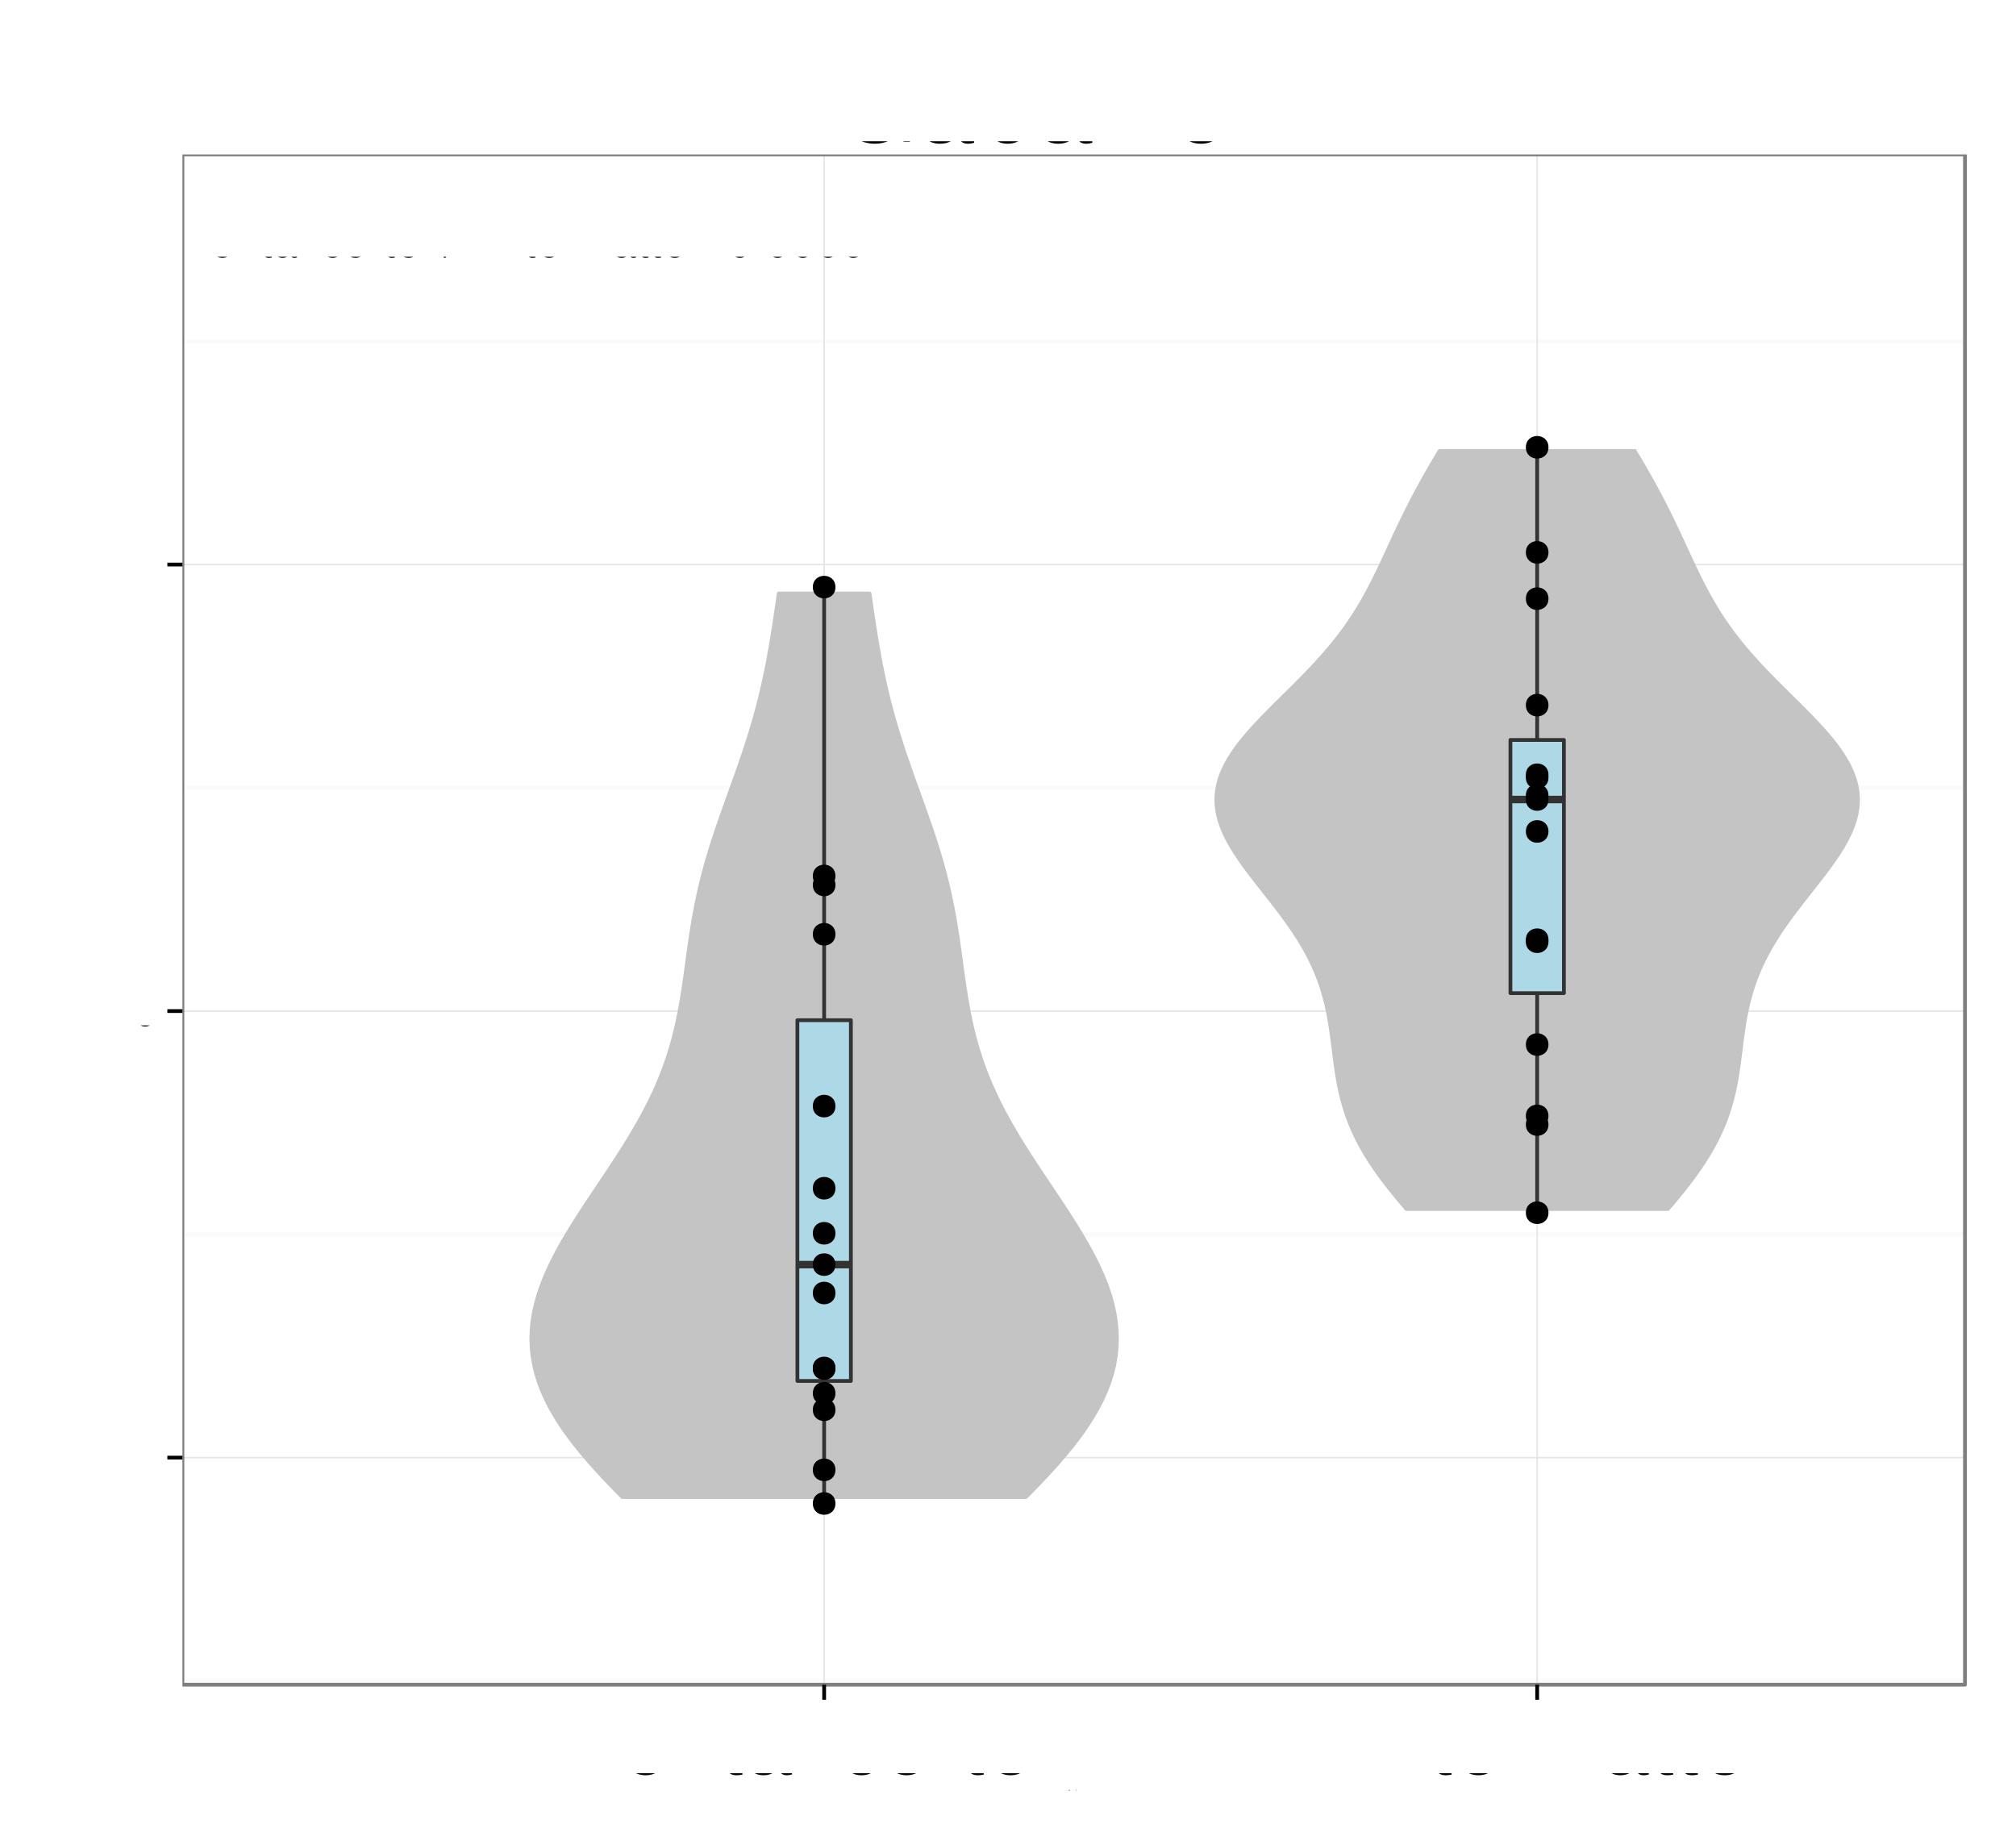 <?xml version="1.0" encoding="UTF-8"?>
<svg xmlns="http://www.w3.org/2000/svg" xmlns:xlink="http://www.w3.org/1999/xlink" width="569pt" height="516pt" viewBox="0 0 569 516" version="1.1">
<rect x="0" y="0" width="569" height="516" fill="#808080" stroke="none"/>
<defs>
<g>
<symbol id="glyph4-0">
<path style="stroke: none;" d="M -7.844 -4.656 L -7.844 -10.656 C -7.844 -12.719 -6.844 -13.656 -4.594 -13.656 L -2.969 -13.625 C -1.844 -13.625 -0.75 -13.828 0 -14.156 L 0 -16.969 L -0.578 -16.969 C -1.172 -16.094 -1.828 -15.922 -4.25 -15.875 C -7.25 -15.844 -8.156 -15.375 -9 -13.406 C -10 -15.453 -11.281 -16.281 -13.344 -16.281 C -16.5 -16.281 -18.219 -14.297 -18.219 -10.719 L -18.219 -2.328 L 0 -2.328 L 0 -4.656 L -7.844 -4.656 Z M -7.844 -4.656 M -9.906 -4.656 L -16.172 -4.656 L -16.172 -10.281 C -16.172 -11.578 -15.969 -12.328 -15.469 -12.906 C -14.953 -13.531 -14.125 -13.844 -13.031 -13.844 C -10.875 -13.844 -9.906 -12.75 -9.906 -10.281 L -9.906 -4.656 Z M -9.906 -4.656 "/>
</symbol>
<symbol id="glyph4-1">
<path style="stroke: none;" d="M -5.844 -12.828 C -7.844 -12.828 -9.047 -12.672 -10.031 -12.297 C -12.172 -11.453 -13.469 -9.453 -13.469 -7 C -13.469 -3.344 -10.672 -1 -6.375 -1 C -2.078 -1 0.578 -3.281 0.578 -6.953 C 0.578 -9.953 -1.125 -12.031 -3.969 -12.547 L -3.969 -10.453 C -2.25 -9.875 -1.344 -8.703 -1.344 -7.031 C -1.344 -5.703 -1.953 -4.578 -3.047 -3.875 C -3.797 -3.375 -4.547 -3.203 -5.844 -3.172 L -5.844 -12.828 Z M -5.844 -12.828 M -7.547 -3.219 C -9.969 -3.406 -11.547 -4.875 -11.547 -6.969 C -11.547 -9.031 -9.844 -10.594 -7.703 -10.594 C -7.656 -10.594 -7.594 -10.594 -7.547 -10.578 L -7.547 -3.219 Z M -7.547 -3.219 "/>
</symbol>
<symbol id="glyph4-2">
<path style="stroke: none;" d="M -18.219 -3.797 L -18.219 -1.703 L 0 -1.703 L 0 -3.797 L -18.219 -3.797 Z M -18.219 -3.797 "/>
</symbol>
<symbol id="glyph4-3">
<path style="stroke: none;" d="M -1.219 -13.375 C -1.172 -13.156 -1.172 -13.047 -1.172 -12.922 C -1.172 -12.203 -1.547 -11.797 -2.203 -11.797 L -9.906 -11.797 C -12.219 -11.797 -13.469 -10.094 -13.469 -6.875 C -13.469 -4.969 -12.922 -3.406 -11.953 -2.531 C -11.281 -1.922 -10.531 -1.672 -9.219 -1.625 L -9.219 -3.719 C -10.828 -3.906 -11.547 -4.844 -11.547 -6.797 C -11.547 -8.672 -10.844 -9.719 -9.594 -9.719 L -9.047 -9.719 C -8.172 -9.719 -7.797 -9.203 -7.594 -7.547 C -7.219 -4.594 -7.125 -4.156 -6.797 -3.344 C -6.172 -1.828 -5 -1.047 -3.297 -1.047 C -0.922 -1.047 0.578 -2.703 0.578 -5.344 C 0.578 -7 0 -8.328 -1.344 -9.797 C -0.031 -9.953 0.578 -10.594 0.578 -11.953 C 0.578 -12.375 0.531 -12.703 0.344 -13.375 L -1.219 -13.375 Z M -1.219 -13.375 M -4.125 -9.719 C -3.422 -9.719 -3 -9.531 -2.422 -8.906 C -1.656 -8.047 -1.25 -7.031 -1.25 -5.797 C -1.25 -4.172 -2.031 -3.219 -3.344 -3.219 C -4.719 -3.219 -5.422 -4.156 -5.75 -6.375 C -6.047 -8.578 -6.156 -9.031 -6.469 -9.719 L -4.125 -9.719 Z M -4.125 -9.719 "/>
</symbol>
<symbol id="glyph4-4">
<path style="stroke: none;" d="M -13.094 -6.344 L -13.094 -4.203 L -16.703 -4.203 L -16.703 -2.125 L -13.094 -2.125 L -13.094 -0.344 L -11.406 -0.344 L -11.406 -2.125 L -1.5 -2.125 C -0.172 -2.125 0.578 -3.031 0.578 -4.656 C 0.578 -5.156 0.531 -5.656 0.406 -6.344 L -1.344 -6.344 C -1.281 -6.078 -1.25 -5.75 -1.25 -5.344 C -1.25 -4.453 -1.5 -4.203 -2.422 -4.203 L -11.406 -4.203 L -11.406 -6.344 L -13.094 -6.344 Z M -13.094 -6.344 "/>
</symbol>
<symbol id="glyph4-5">
<path style="stroke: none;" d="M -13.094 -3.75 L -13.094 -1.672 L 0 -1.672 L 0 -3.75 L -13.094 -3.75 Z M -13.094 -3.75 M -18.219 -3.75 L -18.219 -1.656 L -15.594 -1.656 L -15.594 -3.75 L -18.219 -3.75 Z M -18.219 -3.75 "/>
</symbol>
<symbol id="glyph4-6">
<path style="stroke: none;" d="M 0 -7.125 L -13.094 -12.156 L -13.094 -9.797 L -2.469 -6.094 L -13.094 -2.594 L -13.094 -0.25 L 0 -4.844 L 0 -7.125 Z M 0 -7.125 "/>
</symbol>
<symbol id="glyph4-7">
<path style="stroke: none;" d=""/>
</symbol>
<symbol id="glyph4-8">
<path style="stroke: none;" d="M -9.453 -10.953 C -12.031 -10.922 -13.469 -9.219 -13.469 -6.203 C -13.469 -3.156 -11.906 -1.172 -9.469 -1.172 C -7.422 -1.172 -6.453 -2.219 -5.703 -5.328 L -5.219 -7.281 C -4.875 -8.719 -4.344 -9.297 -3.406 -9.297 C -2.172 -9.297 -1.344 -8.078 -1.344 -6.25 C -1.344 -5.125 -1.672 -4.172 -2.219 -3.656 C -2.594 -3.328 -2.969 -3.172 -3.906 -3.047 L -3.906 -0.844 C -0.875 -0.953 0.578 -2.656 0.578 -6.078 C 0.578 -9.375 -1.047 -11.469 -3.578 -11.469 C -5.531 -11.469 -6.594 -10.375 -7.219 -7.781 L -7.703 -5.781 C -8.094 -4.078 -8.656 -3.344 -9.578 -3.344 C -10.781 -3.344 -11.547 -4.422 -11.547 -6.125 C -11.547 -7.797 -10.828 -8.703 -9.453 -8.75 L -9.453 -10.953 Z M -9.453 -10.953 "/>
</symbol>
<symbol id="glyph4-9">
<path style="stroke: none;" d="M -13.094 -1.75 L 0 -1.75 L 0 -3.844 L -8.219 -3.844 C -10.125 -3.844 -11.656 -5.219 -11.656 -6.922 C -11.656 -8.469 -10.703 -9.344 -9.031 -9.344 L 0 -9.344 L 0 -11.453 L -8.219 -11.453 C -10.125 -11.453 -11.656 -12.828 -11.656 -14.531 C -11.656 -16.047 -10.672 -16.953 -9.031 -16.953 L 0 -16.953 L 0 -19.047 L -9.828 -19.047 C -12.172 -19.047 -13.469 -17.703 -13.469 -15.25 C -13.469 -13.5 -12.953 -12.453 -11.469 -11.219 C -12.875 -10.453 -13.469 -9.406 -13.469 -7.703 C -13.469 -5.953 -12.828 -4.797 -11.25 -3.672 L -13.094 -3.672 L -13.094 -1.75 Z M -13.094 -1.75 "/>
</symbol>
<symbol id="glyph4-10">
<path style="stroke: none;" d="M -13.469 -6.797 C -13.469 -3.125 -10.844 -0.906 -6.453 -0.906 C -2.047 -0.906 0.578 -3.094 0.578 -6.828 C 0.578 -10.5 -2.047 -12.75 -6.344 -12.75 C -10.875 -12.75 -13.469 -10.578 -13.469 -6.797 Z M -13.469 -6.797 M -11.547 -6.828 C -11.547 -9.172 -9.625 -10.578 -6.375 -10.578 C -3.297 -10.578 -1.344 -9.125 -1.344 -6.828 C -1.344 -4.5 -3.281 -3.078 -6.453 -3.078 C -9.594 -3.078 -11.547 -4.5 -11.547 -6.828 Z M -11.547 -6.828 "/>
</symbol>
<symbol id="glyph4-11">
<path style="stroke: none;" d="M -13.094 -6.453 L -13.094 -4.281 L -15.156 -4.281 C -16.031 -4.281 -16.469 -4.781 -16.469 -5.719 C -16.469 -5.906 -16.469 -5.969 -16.453 -6.453 L -18.172 -6.453 C -18.281 -5.969 -18.297 -5.703 -18.297 -5.281 C -18.297 -3.344 -17.203 -2.203 -15.328 -2.203 L -13.094 -2.203 L -13.094 -0.453 L -11.406 -0.453 L -11.406 -2.203 L 0 -2.203 L 0 -4.281 L -11.406 -4.281 L -11.406 -6.453 L -13.094 -6.453 Z M -13.094 -6.453 "/>
</symbol>
<symbol id="glyph4-12">
<path style="stroke: none;" d="M -8.703 -11.781 C -9.969 -11.672 -10.797 -11.406 -11.531 -10.906 C -12.75 -10 -13.469 -8.422 -13.469 -6.594 C -13.469 -3.078 -10.672 -0.781 -6.328 -0.781 C -2.094 -0.781 0.578 -3.031 0.578 -6.578 C 0.578 -9.703 -1.297 -11.672 -4.5 -11.922 L -4.5 -9.828 C -2.406 -9.469 -1.344 -8.406 -1.344 -6.625 C -1.344 -4.328 -3.219 -2.953 -6.328 -2.953 C -9.594 -2.953 -11.547 -4.297 -11.547 -6.578 C -11.547 -8.328 -10.531 -9.422 -8.703 -9.672 L -8.703 -11.781 Z M -8.703 -11.781 "/>
</symbol>
<symbol id="glyph4-13">
<path style="stroke: none;" d="M -13.094 -9.703 L -2.906 -6.078 L -13.094 -2.719 L -13.094 -0.5 L 0.047 -4.922 L 2.125 -4.125 C 3.047 -3.797 3.406 -3.328 3.406 -2.453 C 3.406 -2.156 3.344 -1.797 3.25 -1.344 L 5.125 -1.344 C 5.344 -1.781 5.453 -2.203 5.453 -2.75 C 5.453 -3.422 5.219 -4.156 4.828 -4.703 C 4.344 -5.344 3.797 -5.719 2.75 -6.125 L -13.094 -11.953 L -13.094 -9.703 Z M -13.094 -9.703 "/>
</symbol>
<symbol id="glyph4-14">
<path style="stroke: none;" d="M 5.453 -1.344 L 5.453 -3.453 L -1.375 -3.453 C -0.031 -4.547 0.578 -5.781 0.578 -7.469 C 0.578 -10.844 -2.156 -13.078 -6.328 -13.078 C -10.719 -13.078 -13.469 -10.922 -13.469 -7.453 C -13.469 -5.672 -12.672 -4.25 -11.125 -3.281 L -13.094 -3.281 L -13.094 -1.344 L 5.453 -1.344 Z M 5.453 -1.344 M -11.531 -7.094 C -11.531 -9.406 -9.5 -10.906 -6.375 -10.906 C -3.406 -10.906 -1.375 -9.375 -1.375 -7.094 C -1.375 -4.906 -3.375 -3.453 -6.453 -3.453 C -9.531 -3.453 -11.531 -4.906 -11.531 -7.094 Z M -11.531 -7.094 "/>
</symbol>
<symbol id="glyph4-15">
<path style="stroke: none;" d="M 0 -12.047 L -13.094 -12.047 L -13.094 -9.969 L -5.672 -9.969 C -3 -9.969 -1.25 -8.578 -1.25 -6.406 C -1.25 -4.75 -2.25 -3.703 -3.828 -3.703 L -13.094 -3.703 L -13.094 -1.625 L -3 -1.625 C -0.828 -1.625 0.578 -3.25 0.578 -5.797 C 0.578 -7.719 -0.094 -8.953 -1.828 -10.172 L 0 -10.172 L 0 -12.047 Z M 0 -12.047 "/>
</symbol>
<symbol id="glyph4-16">
<path style="stroke: none;" d="M -13.094 -1.75 L 0 -1.75 L 0 -3.844 L -7.219 -3.844 C -9.906 -3.844 -11.656 -5.25 -11.656 -7.406 C -11.656 -9.047 -10.656 -10.094 -9.078 -10.094 L 0 -10.094 L 0 -12.172 L -9.906 -12.172 C -12.078 -12.172 -13.469 -10.547 -13.469 -8.031 C -13.469 -6.078 -12.719 -4.828 -10.906 -3.672 L -13.094 -3.672 L -13.094 -1.75 Z M -13.094 -1.75 "/>
</symbol>
<symbol id="glyph5-0">
<path style="stroke: none;" d="M 21.266 -11.547 L 12.156 -11.547 L 12.156 -9.094 L 18.812 -9.094 L 18.812 -8.484 C 18.812 -4.594 15.938 -1.766 11.938 -1.766 C 9.719 -1.766 7.703 -2.578 6.422 -3.984 C 4.984 -5.547 4.109 -8.156 4.109 -10.859 C 4.109 -16.234 7.172 -19.766 11.797 -19.766 C 15.125 -19.766 17.516 -18.062 18.125 -15.234 L 20.969 -15.234 C 20.188 -19.688 16.828 -22.234 11.812 -22.234 C 9.156 -22.234 6.984 -21.547 5.281 -20.125 C 2.766 -18.031 1.312 -14.641 1.312 -10.703 C 1.312 -3.984 5.438 0.688 11.344 0.688 C 14.312 0.688 16.688 -0.422 18.812 -2.797 L 19.5 0.125 L 21.266 0.125 L 21.266 -11.547 Z M 21.266 -11.547 "/>
</symbol>
<symbol id="glyph5-1">
<path style="stroke: none;" d="M 16.047 -1.469 C 15.781 -1.406 15.656 -1.406 15.516 -1.406 C 14.641 -1.406 14.156 -1.859 14.156 -2.641 L 14.156 -11.875 C 14.156 -14.672 12.125 -16.172 8.25 -16.172 C 5.969 -16.172 4.078 -15.516 3.031 -14.344 C 2.312 -13.531 2.016 -12.625 1.953 -11.062 L 4.469 -11.062 C 4.688 -12.984 5.812 -13.859 8.156 -13.859 C 10.406 -13.859 11.672 -13.016 11.672 -11.516 L 11.672 -10.859 C 11.672 -9.812 11.047 -9.359 9.062 -9.125 C 5.516 -8.672 4.984 -8.547 4.016 -8.156 C 2.188 -7.406 1.266 -6 1.266 -3.953 C 1.266 -1.109 3.234 0.688 6.422 0.688 C 8.406 0.688 9.984 0 11.766 -1.625 C 11.938 -0.031 12.719 0.688 14.344 0.688 C 14.844 0.688 15.234 0.625 16.047 0.422 L 16.047 -1.469 Z M 16.047 -1.469 M 11.672 -4.953 C 11.672 -4.109 11.438 -3.594 10.688 -2.906 C 9.656 -1.984 8.438 -1.5 6.953 -1.5 C 5.016 -1.5 3.875 -2.438 3.875 -4.016 C 3.875 -5.672 4.984 -6.516 7.656 -6.906 C 10.297 -7.266 10.828 -7.375 11.672 -7.766 L 11.672 -4.953 Z M 11.672 -4.953 "/>
</symbol>
<symbol id="glyph5-2">
<path style="stroke: none;" d="M 1.625 -21.875 L 1.625 0 L 3.875 0 L 3.875 -2.016 C 5.062 -0.188 6.656 0.688 8.844 0.688 C 12.984 0.688 15.688 -2.703 15.688 -7.922 C 15.688 -13.016 13.109 -16.172 8.969 -16.172 C 6.812 -16.172 5.281 -15.359 4.109 -13.594 L 4.109 -21.875 L 1.625 -21.875 Z M 1.625 -21.875 M 8.484 -13.828 C 11.281 -13.828 13.078 -11.406 13.078 -7.656 C 13.078 -4.078 11.219 -1.656 8.484 -1.656 C 5.844 -1.656 4.109 -4.047 4.109 -7.734 C 4.109 -11.438 5.844 -13.828 8.484 -13.828 Z M 8.484 -13.828 "/>
</symbol>
<symbol id="glyph5-3">
<path style="stroke: none;" d="M 5.578 -9.422 L 12.781 -9.422 C 15.266 -9.422 16.375 -8.219 16.375 -5.516 L 16.344 -3.562 C 16.344 -2.219 16.594 -0.906 16.984 0 L 20.375 0 L 20.375 -0.688 C 19.312 -1.406 19.109 -2.188 19.047 -5.094 C 19.016 -8.703 18.453 -9.781 16.078 -10.797 C 18.547 -12 19.531 -13.531 19.531 -16.016 C 19.531 -19.797 17.156 -21.875 12.875 -21.875 L 2.797 -21.875 L 2.797 0 L 5.578 0 L 5.578 -9.422 Z M 5.578 -9.422 M 5.578 -11.875 L 5.578 -19.406 L 12.328 -19.406 C 13.891 -19.406 14.797 -19.172 15.484 -18.562 C 16.234 -17.938 16.625 -16.953 16.625 -15.625 C 16.625 -13.047 15.297 -11.875 12.328 -11.875 L 5.578 -11.875 Z M 5.578 -11.875 "/>
</symbol>
<symbol id="glyph5-4">
<path style="stroke: none;" d="M 15.391 -7.016 C 15.391 -9.422 15.203 -10.859 14.766 -12.031 C 13.734 -14.609 11.344 -16.172 8.406 -16.172 C 4.016 -16.172 1.203 -12.812 1.203 -7.656 C 1.203 -2.484 3.938 0.688 8.344 0.688 C 11.938 0.688 14.438 -1.344 15.062 -4.766 L 12.547 -4.766 C 11.844 -2.703 10.438 -1.625 8.438 -1.625 C 6.844 -1.625 5.484 -2.344 4.656 -3.656 C 4.047 -4.562 3.844 -5.453 3.812 -7.016 L 15.391 -7.016 Z M 15.391 -7.016 M 3.875 -9.062 C 4.078 -11.969 5.844 -13.859 8.375 -13.859 C 10.828 -13.859 12.719 -11.812 12.719 -9.234 C 12.719 -9.188 12.719 -9.125 12.688 -9.062 L 3.875 -9.062 Z M 3.875 -9.062 "/>
</symbol>
<symbol id="glyph5-5">
<path style="stroke: none;" d="M 4.562 -21.875 L 2.047 -21.875 L 2.047 0 L 4.562 0 L 4.562 -21.875 Z M 4.562 -21.875 "/>
</symbol>
<symbol id="glyph5-6">
<path style="stroke: none;" d="M 2.094 -15.719 L 2.094 0 L 4.625 0 L 4.625 -8.672 C 4.625 -11.875 6.297 -13.984 8.875 -13.984 C 10.859 -13.984 12.125 -12.781 12.125 -10.891 L 12.125 0 L 14.609 0 L 14.609 -11.875 C 14.609 -14.484 12.656 -16.172 9.625 -16.172 C 7.297 -16.172 5.797 -15.266 4.406 -13.078 L 4.406 -15.719 L 2.094 -15.719 Z M 2.094 -15.719 "/>
</symbol>
<symbol id="glyph3-0">
<path style="stroke: none;" d="M 0.406 -0.531 L 0.406 -0.453 C 0.375 -0.516 0.312 -0.531 0.25 -0.531 C 0.125 -0.531 0.031 -0.422 0.031 -0.25 C 0.031 -0.172 0.047 -0.094 0.094 -0.047 C 0.141 0 0.188 0.016 0.25 0.016 C 0.312 0.016 0.359 0 0.406 -0.078 L 0.406 -0.047 C 0.406 0.031 0.391 0.062 0.375 0.094 C 0.359 0.125 0.312 0.141 0.266 0.141 C 0.219 0.141 0.188 0.141 0.156 0.125 C 0.141 0.109 0.141 0.094 0.125 0.062 L 0.047 0.062 C 0.062 0.156 0.125 0.219 0.25 0.219 C 0.328 0.219 0.406 0.188 0.438 0.156 C 0.469 0.109 0.484 0.031 0.484 -0.094 L 0.484 -0.531 L 0.406 -0.531 Z M 0.406 -0.531 M 0.266 -0.469 C 0.344 -0.469 0.406 -0.391 0.406 -0.25 C 0.406 -0.125 0.344 -0.047 0.266 -0.047 C 0.172 -0.047 0.109 -0.125 0.109 -0.266 C 0.109 -0.391 0.172 -0.469 0.266 -0.469 Z M 0.266 -0.469 "/>
</symbol>
<symbol id="glyph3-1">
<path style="stroke: none;" d="M 0.062 -0.531 L 0.062 0 L 0.156 0 L 0.156 -0.266 C 0.156 -0.344 0.172 -0.391 0.219 -0.422 C 0.234 -0.438 0.266 -0.453 0.328 -0.453 L 0.328 -0.531 C 0.312 -0.531 0.297 -0.531 0.281 -0.531 C 0.234 -0.531 0.188 -0.5 0.141 -0.422 L 0.141 -0.531 L 0.062 -0.531 Z M 0.062 -0.531 "/>
</symbol>
<symbol id="glyph3-2">
<path style="stroke: none;" d="M 0.266 -0.531 C 0.125 -0.531 0.031 -0.438 0.031 -0.266 C 0.031 -0.078 0.125 0.016 0.266 0.016 C 0.422 0.016 0.516 -0.078 0.516 -0.25 C 0.516 -0.438 0.422 -0.531 0.266 -0.531 Z M 0.266 -0.531 M 0.266 -0.469 C 0.359 -0.469 0.422 -0.391 0.422 -0.25 C 0.422 -0.125 0.359 -0.047 0.266 -0.047 C 0.188 -0.047 0.125 -0.125 0.125 -0.266 C 0.125 -0.391 0.188 -0.469 0.266 -0.469 Z M 0.266 -0.469 "/>
</symbol>
<symbol id="glyph3-3">
<path style="stroke: none;" d="M 0.484 0 L 0.484 -0.531 L 0.406 -0.531 L 0.406 -0.234 C 0.406 -0.125 0.344 -0.047 0.25 -0.047 C 0.188 -0.047 0.141 -0.094 0.141 -0.156 L 0.141 -0.531 L 0.062 -0.531 L 0.062 -0.125 C 0.062 -0.031 0.125 0.016 0.234 0.016 C 0.312 0.016 0.359 0 0.406 -0.078 L 0.406 0 L 0.484 0 Z M 0.484 0 "/>
</symbol>
<symbol id="glyph3-4">
<path style="stroke: none;" d="M 0.047 0.219 L 0.141 0.219 L 0.141 -0.062 C 0.188 0 0.234 0.016 0.297 0.016 C 0.438 0.016 0.516 -0.094 0.516 -0.25 C 0.516 -0.422 0.438 -0.531 0.297 -0.531 C 0.234 -0.531 0.172 -0.5 0.125 -0.438 L 0.125 -0.531 L 0.047 -0.531 L 0.047 0.219 Z M 0.047 0.219 M 0.281 -0.469 C 0.375 -0.469 0.438 -0.375 0.438 -0.25 C 0.438 -0.141 0.375 -0.062 0.281 -0.062 C 0.203 -0.062 0.141 -0.141 0.141 -0.266 C 0.141 -0.375 0.203 -0.469 0.281 -0.469 Z M 0.281 -0.469 "/>
</symbol>
<symbol id="glyph2-0">
<path style="stroke: none;" d="M 6.453 -13.094 L 4.281 -13.094 L 4.281 -15.156 C 4.281 -16.031 4.781 -16.469 5.719 -16.469 C 5.906 -16.469 5.969 -16.469 6.453 -16.453 L 6.453 -18.172 C 5.969 -18.281 5.703 -18.297 5.281 -18.297 C 3.344 -18.297 2.203 -17.203 2.203 -15.328 L 2.203 -13.094 L 0.453 -13.094 L 0.453 -11.406 L 2.203 -11.406 L 2.203 0 L 4.281 0 L 4.281 -11.406 L 6.453 -11.406 L 6.453 -13.094 Z M 6.453 -13.094 "/>
</symbol>
<symbol id="glyph2-1">
<path style="stroke: none;" d="M 1.719 -13.094 L 1.719 0 L 3.828 0 L 3.828 -6.797 C 3.828 -8.672 4.297 -9.906 5.297 -10.625 C 5.953 -11.094 6.578 -11.25 8.031 -11.281 L 8.031 -13.406 C 7.672 -13.453 7.5 -13.469 7.219 -13.469 C 5.875 -13.469 4.844 -12.672 3.656 -10.719 L 3.656 -13.094 L 1.719 -13.094 Z M 1.719 -13.094 "/>
</symbol>
<symbol id="glyph2-2">
<path style="stroke: none;" d="M 6.797 -13.469 C 3.125 -13.469 0.906 -10.844 0.906 -6.453 C 0.906 -2.047 3.094 0.578 6.828 0.578 C 10.5 0.578 12.75 -2.047 12.75 -6.344 C 12.75 -10.875 10.578 -13.469 6.797 -13.469 Z M 6.797 -13.469 M 6.828 -11.547 C 9.172 -11.547 10.578 -9.625 10.578 -6.375 C 10.578 -3.297 9.125 -1.344 6.828 -1.344 C 4.5 -1.344 3.078 -3.281 3.078 -6.453 C 3.078 -9.594 4.5 -11.547 6.828 -11.547 Z M 6.828 -11.547 "/>
</symbol>
<symbol id="glyph2-3">
<path style="stroke: none;" d="M 1.75 -13.094 L 1.75 0 L 3.844 0 L 3.844 -7.219 C 3.844 -9.906 5.25 -11.656 7.406 -11.656 C 9.047 -11.656 10.094 -10.656 10.094 -9.078 L 10.094 0 L 12.172 0 L 12.172 -9.906 C 12.172 -12.078 10.547 -13.469 8.031 -13.469 C 6.078 -13.469 4.828 -12.719 3.672 -10.906 L 3.672 -13.094 L 1.75 -13.094 Z M 1.75 -13.094 "/>
</symbol>
<symbol id="glyph2-4">
<path style="stroke: none;" d="M 6.344 -13.094 L 4.203 -13.094 L 4.203 -16.703 L 2.125 -16.703 L 2.125 -13.094 L 0.344 -13.094 L 0.344 -11.406 L 2.125 -11.406 L 2.125 -1.5 C 2.125 -0.172 3.031 0.578 4.656 0.578 C 5.156 0.578 5.656 0.531 6.344 0.406 L 6.344 -1.344 C 6.078 -1.281 5.75 -1.25 5.344 -1.25 C 4.453 -1.25 4.203 -1.5 4.203 -2.422 L 4.203 -11.406 L 6.344 -11.406 L 6.344 -13.094 Z M 6.344 -13.094 "/>
</symbol>
<symbol id="glyph2-5">
<path style="stroke: none;" d="M 13.375 -1.219 C 13.156 -1.172 13.047 -1.172 12.922 -1.172 C 12.203 -1.172 11.797 -1.547 11.797 -2.203 L 11.797 -9.906 C 11.797 -12.219 10.094 -13.469 6.875 -13.469 C 4.969 -13.469 3.406 -12.922 2.531 -11.953 C 1.922 -11.281 1.672 -10.531 1.625 -9.219 L 3.719 -9.219 C 3.906 -10.828 4.844 -11.547 6.797 -11.547 C 8.672 -11.547 9.719 -10.844 9.719 -9.594 L 9.719 -9.047 C 9.719 -8.172 9.203 -7.797 7.547 -7.594 C 4.594 -7.219 4.156 -7.125 3.344 -6.797 C 1.828 -6.172 1.047 -5 1.047 -3.297 C 1.047 -0.922 2.703 0.578 5.344 0.578 C 7 0.578 8.328 0 9.797 -1.344 C 9.953 -0.031 10.594 0.578 11.953 0.578 C 12.375 0.578 12.703 0.531 13.375 0.344 L 13.375 -1.219 Z M 13.375 -1.219 M 9.719 -4.125 C 9.719 -3.422 9.531 -3 8.906 -2.422 C 8.047 -1.656 7.031 -1.25 5.797 -1.25 C 4.172 -1.25 3.219 -2.031 3.219 -3.344 C 3.219 -4.719 4.156 -5.422 6.375 -5.75 C 8.578 -6.047 9.031 -6.156 9.719 -6.469 L 9.719 -4.125 Z M 9.719 -4.125 "/>
</symbol>
<symbol id="glyph2-6">
<path style="stroke: none;" d="M 3.797 -18.219 L 1.703 -18.219 L 1.703 0 L 3.797 0 L 3.797 -18.219 Z M 3.797 -18.219 "/>
</symbol>
<symbol id="glyph2-7">
<path style="stroke: none;" d=""/>
</symbol>
<symbol id="glyph2-8">
<path style="stroke: none;" d="M 11.781 -8.703 C 11.672 -9.969 11.406 -10.797 10.906 -11.531 C 10 -12.75 8.422 -13.469 6.594 -13.469 C 3.078 -13.469 0.781 -10.672 0.781 -6.328 C 0.781 -2.094 3.031 0.578 6.578 0.578 C 9.703 0.578 11.672 -1.297 11.922 -4.5 L 9.828 -4.5 C 9.469 -2.406 8.406 -1.344 6.625 -1.344 C 4.328 -1.344 2.953 -3.219 2.953 -6.328 C 2.953 -9.594 4.297 -11.547 6.578 -11.547 C 8.328 -11.547 9.422 -10.531 9.672 -8.703 L 11.781 -8.703 Z M 11.781 -8.703 "/>
</symbol>
<symbol id="glyph2-9">
<path style="stroke: none;" d="M 12.828 -5.844 C 12.828 -7.844 12.672 -9.047 12.297 -10.031 C 11.453 -12.172 9.453 -13.469 7 -13.469 C 3.344 -13.469 1 -10.672 1 -6.375 C 1 -2.078 3.281 0.578 6.953 0.578 C 9.953 0.578 12.031 -1.125 12.547 -3.969 L 10.453 -3.969 C 9.875 -2.25 8.703 -1.344 7.031 -1.344 C 5.703 -1.344 4.578 -1.953 3.875 -3.047 C 3.375 -3.797 3.203 -4.547 3.172 -5.844 L 12.828 -5.844 Z M 12.828 -5.844 M 3.219 -7.547 C 3.406 -9.969 4.875 -11.547 6.969 -11.547 C 9.031 -11.547 10.594 -9.844 10.594 -7.703 C 10.594 -7.656 10.594 -7.594 10.578 -7.547 L 3.219 -7.547 Z M 3.219 -7.547 "/>
</symbol>
<symbol id="glyph2-10">
<path style="stroke: none;" d="M 7.297 -6.781 L 11.703 -13.094 L 9.344 -13.094 L 6.203 -8.344 L 3.047 -13.094 L 0.672 -13.094 L 5.047 -6.672 L 0.422 0 L 2.797 0 L 6.125 -5.031 L 9.406 0 L 11.828 0 L 7.297 -6.781 Z M 7.297 -6.781 "/>
</symbol>
<symbol id="glyph2-11">
<path style="stroke: none;" d="M 13.844 0 L 17.703 -13.094 L 15.344 -13.094 L 12.75 -2.906 L 10.172 -13.094 L 7.625 -13.094 L 5.125 -2.906 L 2.453 -13.094 L 0.156 -13.094 L 3.953 0 L 6.297 0 L 8.828 -10.281 L 11.469 0 L 13.844 0 Z M 13.844 0 "/>
</symbol>
<symbol id="glyph2-12">
<path style="stroke: none;" d="M 1.75 -18.219 L 1.75 0 L 3.828 0 L 3.828 -7.219 C 3.828 -9.906 5.219 -11.656 7.375 -11.656 C 8.047 -11.656 8.719 -11.422 9.219 -11.047 C 9.828 -10.625 10.078 -10 10.078 -9.078 L 10.078 0 L 12.156 0 L 12.156 -9.906 C 12.156 -12.094 10.578 -13.469 8.031 -13.469 C 6.172 -13.469 5.047 -12.906 3.828 -11.297 L 3.828 -18.219 L 1.75 -18.219 Z M 1.75 -18.219 "/>
</symbol>
<symbol id="glyph2-13">
<path style="stroke: none;" d="M 3.75 -13.094 L 1.672 -13.094 L 1.672 0 L 3.75 0 L 3.75 -13.094 Z M 3.75 -13.094 M 3.75 -18.219 L 1.656 -18.219 L 1.656 -15.594 L 3.75 -15.594 L 3.75 -18.219 Z M 3.75 -18.219 "/>
</symbol>
<symbol id="glyph2-14">
<path style="stroke: none;" d="M 1.75 -13.094 L 1.75 0 L 3.844 0 L 3.844 -8.219 C 3.844 -10.125 5.219 -11.656 6.922 -11.656 C 8.469 -11.656 9.344 -10.703 9.344 -9.031 L 9.344 0 L 11.453 0 L 11.453 -8.219 C 11.453 -10.125 12.828 -11.656 14.531 -11.656 C 16.047 -11.656 16.953 -10.672 16.953 -9.031 L 16.953 0 L 19.047 0 L 19.047 -9.828 C 19.047 -12.172 17.703 -13.469 15.25 -13.469 C 13.5 -13.469 12.453 -12.953 11.219 -11.469 C 10.453 -12.875 9.406 -13.469 7.703 -13.469 C 5.953 -13.469 4.797 -12.828 3.672 -11.25 L 3.672 -13.094 L 1.75 -13.094 Z M 1.75 -13.094 "/>
</symbol>
<symbol id="glyph1-0">
<path style="stroke: none;" d="M 3.688 -4.062 L 0.594 -4.062 L 0.594 -3.125 L 3.688 -3.125 L 3.688 -4.062 Z M 3.688 -4.062 "/>
</symbol>
<symbol id="glyph1-1">
<path style="stroke: none;" d="M 6.578 -1.125 L 1.734 -1.125 C 1.844 -1.891 2.266 -2.359 3.391 -3.031 L 4.688 -3.734 C 5.984 -4.438 6.641 -5.375 6.641 -6.516 C 6.641 -7.281 6.328 -8 5.781 -8.484 C 5.234 -8.984 4.562 -9.219 3.688 -9.219 C 2.516 -9.219 1.656 -8.797 1.141 -8.016 C 0.812 -7.531 0.672 -6.953 0.656 -6.016 L 1.797 -6.016 C 1.828 -6.641 1.906 -7.016 2.062 -7.312 C 2.359 -7.875 2.969 -8.219 3.656 -8.219 C 4.688 -8.219 5.469 -7.469 5.469 -6.484 C 5.469 -5.766 5.047 -5.141 4.219 -4.672 L 3.031 -3.984 C 1.109 -2.906 0.547 -2.031 0.438 0 L 6.578 0 L 6.578 -1.125 Z M 6.578 -1.125 "/>
</symbol>
<symbol id="glyph1-2">
<path style="stroke: none;" d="M 3.578 -9.219 C 2.719 -9.219 1.938 -8.844 1.453 -8.203 C 0.859 -7.391 0.562 -6.156 0.562 -4.453 C 0.562 -1.359 1.594 0.297 3.578 0.297 C 5.531 0.297 6.594 -1.359 6.594 -4.375 C 6.594 -6.172 6.312 -7.375 5.688 -8.203 C 5.219 -8.859 4.453 -9.219 3.578 -9.219 Z M 3.578 -9.219 M 3.578 -8.203 C 4.812 -8.203 5.422 -6.953 5.422 -4.484 C 5.422 -1.875 4.828 -0.656 3.547 -0.656 C 2.344 -0.656 1.734 -1.922 1.734 -4.453 C 1.734 -6.969 2.344 -8.203 3.578 -8.203 Z M 3.578 -8.203 "/>
</symbol>
<symbol id="glyph0-0">
<path style="stroke: none;" d="M 3.297 -6.688 L 2.188 -6.688 L 2.188 -7.719 C 2.188 -8.172 2.438 -8.406 2.922 -8.406 C 3.016 -8.406 3.047 -8.406 3.297 -8.391 L 3.297 -9.266 C 3.047 -9.312 2.906 -9.328 2.688 -9.328 C 1.703 -9.328 1.125 -8.766 1.125 -7.812 L 1.125 -6.688 L 0.234 -6.688 L 0.234 -5.812 L 1.125 -5.812 L 1.125 0 L 2.188 0 L 2.188 -5.812 L 3.297 -5.812 L 3.297 -6.688 Z M 3.297 -6.688 "/>
</symbol>
<symbol id="glyph0-1">
<path style="stroke: none;" d="M 0.875 -6.688 L 0.875 0 L 1.953 0 L 1.953 -3.469 C 1.953 -4.422 2.188 -5.047 2.703 -5.422 C 3.031 -5.656 3.359 -5.734 4.094 -5.75 L 4.094 -6.828 C 3.922 -6.859 3.828 -6.875 3.688 -6.875 C 3 -6.875 2.469 -6.469 1.859 -5.469 L 1.859 -6.688 L 0.875 -6.688 Z M 0.875 -6.688 "/>
</symbol>
<symbol id="glyph0-2">
<path style="stroke: none;" d="M 3.469 -6.875 C 1.594 -6.875 0.453 -5.531 0.453 -3.297 C 0.453 -1.047 1.578 0.297 3.484 0.297 C 5.359 0.297 6.5 -1.047 6.5 -3.234 C 6.5 -5.547 5.391 -6.875 3.469 -6.875 Z M 3.469 -6.875 M 3.484 -5.891 C 4.672 -5.891 5.391 -4.906 5.391 -3.25 C 5.391 -1.688 4.656 -0.688 3.484 -0.688 C 2.297 -0.688 1.562 -1.672 1.562 -3.297 C 1.562 -4.891 2.297 -5.891 3.484 -5.891 Z M 3.484 -5.891 "/>
</symbol>
<symbol id="glyph0-3">
<path style="stroke: none;" d="M 0.891 -6.688 L 0.891 0 L 1.969 0 L 1.969 -3.688 C 1.969 -5.047 2.672 -5.938 3.781 -5.938 C 4.609 -5.938 5.156 -5.438 5.156 -4.625 L 5.156 0 L 6.203 0 L 6.203 -5.047 C 6.203 -6.156 5.375 -6.875 4.094 -6.875 C 3.094 -6.875 2.453 -6.484 1.875 -5.562 L 1.875 -6.688 L 0.891 -6.688 Z M 0.891 -6.688 "/>
</symbol>
<symbol id="glyph0-4">
<path style="stroke: none;" d="M 3.234 -6.688 L 2.141 -6.688 L 2.141 -8.516 L 1.078 -8.516 L 1.078 -6.688 L 0.172 -6.688 L 0.172 -5.812 L 1.078 -5.812 L 1.078 -0.766 C 1.078 -0.094 1.547 0.297 2.375 0.297 C 2.625 0.297 2.875 0.266 3.234 0.203 L 3.234 -0.688 C 3.094 -0.656 2.938 -0.641 2.734 -0.641 C 2.266 -0.641 2.141 -0.766 2.141 -1.234 L 2.141 -5.812 L 3.234 -5.812 L 3.234 -6.688 Z M 3.234 -6.688 "/>
</symbol>
<symbol id="glyph0-5">
<path style="stroke: none;" d="M 6.828 -0.625 C 6.703 -0.594 6.656 -0.594 6.594 -0.594 C 6.219 -0.594 6.016 -0.797 6.016 -1.125 L 6.016 -5.047 C 6.016 -6.234 5.156 -6.875 3.5 -6.875 C 2.531 -6.875 1.734 -6.594 1.281 -6.094 C 0.984 -5.75 0.859 -5.375 0.828 -4.703 L 1.906 -4.703 C 1.984 -5.516 2.469 -5.891 3.469 -5.891 C 4.422 -5.891 4.953 -5.531 4.953 -4.891 L 4.953 -4.609 C 4.953 -4.172 4.688 -3.984 3.844 -3.875 C 2.344 -3.688 2.109 -3.641 1.703 -3.469 C 0.938 -3.156 0.531 -2.547 0.531 -1.688 C 0.531 -0.469 1.375 0.297 2.734 0.297 C 3.562 0.297 4.25 0 5 -0.688 C 5.078 -0.016 5.406 0.297 6.094 0.297 C 6.312 0.297 6.484 0.266 6.828 0.172 L 6.828 -0.625 Z M 6.828 -0.625 M 4.953 -2.109 C 4.953 -1.75 4.859 -1.531 4.531 -1.234 C 4.109 -0.844 3.578 -0.641 2.953 -0.641 C 2.125 -0.641 1.641 -1.031 1.641 -1.703 C 1.641 -2.406 2.109 -2.766 3.25 -2.938 C 4.375 -3.078 4.609 -3.141 4.953 -3.297 L 4.953 -2.109 Z M 4.953 -2.109 "/>
</symbol>
<symbol id="glyph0-6">
<path style="stroke: none;" d="M 1.938 -9.297 L 0.859 -9.297 L 0.859 0 L 1.938 0 L 1.938 -9.297 Z M 1.938 -9.297 "/>
</symbol>
<symbol id="glyph0-7">
<path style="stroke: none;" d=""/>
</symbol>
<symbol id="glyph0-8">
<path style="stroke: none;" d="M 6 -4.438 C 5.953 -5.094 5.812 -5.516 5.562 -5.875 C 5.094 -6.5 4.297 -6.875 3.359 -6.875 C 1.562 -6.875 0.391 -5.438 0.391 -3.219 C 0.391 -1.078 1.547 0.297 3.359 0.297 C 4.953 0.297 5.953 -0.656 6.078 -2.297 L 5.016 -2.297 C 4.828 -1.219 4.281 -0.688 3.375 -0.688 C 2.203 -0.688 1.5 -1.641 1.5 -3.219 C 1.5 -4.891 2.188 -5.891 3.359 -5.891 C 4.25 -5.891 4.812 -5.375 4.938 -4.438 L 6 -4.438 Z M 6 -4.438 "/>
</symbol>
<symbol id="glyph0-9">
<path style="stroke: none;" d="M 6.547 -2.984 C 6.547 -4 6.469 -4.609 6.266 -5.109 C 5.844 -6.203 4.812 -6.875 3.562 -6.875 C 1.703 -6.875 0.516 -5.438 0.516 -3.25 C 0.516 -1.062 1.672 0.297 3.547 0.297 C 5.078 0.297 6.125 -0.578 6.406 -2.031 L 5.328 -2.031 C 5.031 -1.141 4.438 -0.688 3.578 -0.688 C 2.906 -0.688 2.328 -1 1.969 -1.562 C 1.719 -1.938 1.625 -2.328 1.625 -2.984 L 6.547 -2.984 Z M 6.547 -2.984 M 1.641 -3.844 C 1.734 -5.094 2.484 -5.891 3.562 -5.891 C 4.609 -5.891 5.406 -5.031 5.406 -3.922 C 5.406 -3.906 5.406 -3.875 5.391 -3.844 L 1.641 -3.844 Z M 1.641 -3.844 "/>
</symbol>
<symbol id="glyph0-10">
<path style="stroke: none;" d="M 3.719 -3.453 L 5.969 -6.688 L 4.766 -6.688 L 3.156 -4.266 L 1.562 -6.688 L 0.344 -6.688 L 2.578 -3.406 L 0.219 0 L 1.422 0 L 3.125 -2.562 L 4.797 0 L 6.031 0 L 3.719 -3.453 Z M 3.719 -3.453 "/>
</symbol>
<symbol id="glyph0-11">
<path style="stroke: none;" d="M 2.922 -9.297 L -0.109 0.25 L 0.594 0.25 L 3.625 -9.297 L 2.922 -9.297 Z M 2.922 -9.297 "/>
</symbol>
<symbol id="glyph0-12">
<path style="stroke: none;" d="M 7.062 0 L 9.031 -6.688 L 7.828 -6.688 L 6.5 -1.484 L 5.188 -6.688 L 3.891 -6.688 L 2.609 -1.484 L 1.25 -6.688 L 0.078 -6.688 L 2.016 0 L 3.219 0 L 4.5 -5.234 L 5.859 0 L 7.062 0 Z M 7.062 0 "/>
</symbol>
<symbol id="glyph0-13">
<path style="stroke: none;" d="M 0.891 -9.297 L 0.891 0 L 1.953 0 L 1.953 -3.688 C 1.953 -5.047 2.672 -5.938 3.766 -5.938 C 4.109 -5.938 4.453 -5.828 4.703 -5.641 C 5.016 -5.422 5.141 -5.094 5.141 -4.625 L 5.141 0 L 6.203 0 L 6.203 -5.047 C 6.203 -6.172 5.391 -6.875 4.094 -6.875 C 3.156 -6.875 2.578 -6.578 1.953 -5.766 L 1.953 -9.297 L 0.891 -9.297 Z M 0.891 -9.297 "/>
</symbol>
<symbol id="glyph0-14">
<path style="stroke: none;" d="M 1.906 -6.688 L 0.859 -6.688 L 0.859 0 L 1.906 0 L 1.906 -6.688 Z M 1.906 -6.688 M 1.906 -9.297 L 0.844 -9.297 L 0.844 -7.953 L 1.906 -7.953 L 1.906 -9.297 Z M 1.906 -9.297 "/>
</symbol>
<symbol id="glyph0-15">
<path style="stroke: none;" d="M 0.891 -6.688 L 0.891 0 L 1.969 0 L 1.969 -4.188 C 1.969 -5.156 2.672 -5.938 3.531 -5.938 C 4.328 -5.938 4.766 -5.453 4.766 -4.609 L 4.766 0 L 5.844 0 L 5.844 -4.188 C 5.844 -5.156 6.547 -5.938 7.406 -5.938 C 8.188 -5.938 8.641 -5.438 8.641 -4.609 L 8.641 0 L 9.719 0 L 9.719 -5.016 C 9.719 -6.203 9.031 -6.875 7.781 -6.875 C 6.891 -6.875 6.344 -6.609 5.719 -5.859 C 5.328 -6.562 4.797 -6.875 3.922 -6.875 C 3.031 -6.875 2.453 -6.547 1.875 -5.734 L 1.875 -6.688 L 0.891 -6.688 Z M 0.891 -6.688 "/>
</symbol>
<symbol id="glyph0-16">
<path style="stroke: none;" d="M 2.734 -1.328 L 1.406 -1.328 L 1.406 0 L 2.734 0 L 2.734 -1.328 Z M 2.734 -1.328 M 2.734 -6.688 L 1.406 -6.688 L 1.406 -5.359 L 2.734 -5.359 L 2.734 -6.688 Z M 2.734 -6.688 "/>
</symbol>
<symbol id="glyph0-17">
<path style="stroke: none;" d="M 3.5 -9.047 C 2.672 -9.047 1.906 -8.672 1.422 -8.047 C 0.844 -7.25 0.547 -6.047 0.547 -4.375 C 0.547 -1.328 1.562 0.297 3.5 0.297 C 5.422 0.297 6.469 -1.328 6.469 -4.297 C 6.469 -6.062 6.188 -7.234 5.578 -8.047 C 5.109 -8.688 4.359 -9.047 3.5 -9.047 Z M 3.5 -9.047 M 3.5 -8.047 C 4.719 -8.047 5.312 -6.828 5.312 -4.406 C 5.312 -1.844 4.734 -0.641 3.484 -0.641 C 2.297 -0.641 1.703 -1.891 1.703 -4.359 C 1.703 -6.828 2.297 -8.047 3.5 -8.047 Z M 3.5 -8.047 "/>
</symbol>
<symbol id="glyph0-18">
<path style="stroke: none;" d="M 2.438 -1.328 L 1.109 -1.328 L 1.109 0 L 2.438 0 L 2.438 -1.328 Z M 2.438 -1.328 "/>
</symbol>
<symbol id="glyph0-19">
<path style="stroke: none;" d="M 6.344 -6.688 C 6.125 -8.156 5.156 -9.047 3.781 -9.047 C 2.797 -9.047 1.906 -8.562 1.359 -7.75 C 0.797 -6.875 0.547 -5.766 0.547 -4.125 C 0.547 -2.594 0.781 -1.625 1.312 -0.828 C 1.797 -0.109 2.594 0.297 3.578 0.297 C 5.297 0.297 6.547 -0.984 6.547 -2.75 C 6.547 -4.438 5.391 -5.625 3.781 -5.625 C 2.875 -5.625 2.188 -5.281 1.703 -4.609 C 1.703 -6.828 2.422 -8.047 3.703 -8.047 C 4.5 -8.047 5.047 -7.547 5.234 -6.688 L 6.344 -6.688 Z M 6.344 -6.688 M 3.641 -4.625 C 4.719 -4.625 5.391 -3.875 5.391 -2.672 C 5.391 -1.531 4.625 -0.703 3.594 -0.703 C 2.547 -0.703 1.766 -1.562 1.766 -2.734 C 1.766 -3.844 2.531 -4.625 3.641 -4.625 Z M 3.641 -4.625 "/>
</symbol>
<symbol id="glyph0-20">
<path style="stroke: none;" d="M 6.625 -9.047 L 0.594 -9.047 L 0.594 -7.938 L 5.469 -7.938 C 3.312 -4.859 2.438 -2.969 1.766 0 L 2.953 0 C 3.453 -2.891 4.594 -5.375 6.625 -8.094 L 6.625 -9.047 Z M 6.625 -9.047 "/>
</symbol>
</g>
<clipPath id="clip0">
  <rect width="569" height="516"/>
</clipPath>
<clipPath id="clip1">
  <path d="M 0 0 L 570 0 L 570 517 L 0 517 Z M 0 0 "/>
</clipPath>
<clipPath id="clip2">
  <path d="M 51.487 43.6 L 555.6 43.6 L 555.6 476.513 L 51.487 476.513 Z M 51.487 43.6 "/>
</clipPath>
<clipPath id="clip3">
  <path d="M 0 0 L 570 0 L 570 517 L 0 517 Z M 0 0 "/>
</clipPath>
<clipPath id="clip4">
  <path d="M 0 0 L 570 0 L 570 517 L 0 517 Z M 0 0 "/>
</clipPath>
<clipPath id="clip5">
  <path d="M 0 0 L 570 0 L 570 517 L 0 517 Z M 0 0 "/>
</clipPath>
<clipPath id="clip6">
  <path d="M 0 0 L 570 0 L 570 517 L 0 517 Z M 0 0 "/>
</clipPath>
<clipPath id="clip7">
  <path d="M 0 0 L 570 0 L 570 517 L 0 517 Z M 0 0 "/>
</clipPath>
<clipPath id="clip8">
  <path d="M 0 0 L 570 0 L 570 517 L 0 517 Z M 0 0 "/>
</clipPath>
<clipPath id="clip9">
  <path d="M 0 0 L 570 0 L 570 517 L 0 517 Z M 0 0 "/>
</clipPath>
</defs>
<g id="surface0" clip-path="url(#clip0)">
<rect x="0" y="0" width="569" height="516" style="fill: rgb(100%,100%,100%); opacity: 1; stroke: none;"/>
<g clip-path="url(#clip1)" clip-rule="nonzero">
<path style="stroke: none; fill-rule: nonzero; fill: rgb(100%,100%,100%); opacity: 1;" d="M 0 516 L 569 516 L 569 0 L 0 0 Z M 0 516 "/>
<path style="fill: none; stroke-width: 1.063; stroke-linecap: round; stroke-linejoin: round; stroke: rgb(100%,100%,100%); opacity: 1;stroke-miterlimit: 10;" d="M 0 516 L 569 516 L 569 0 L 0 0 Z M 0 516 " transform="matrix(1,0,0,1,0,0)"/>
</g>
<g clip-path="url(#clip2)" clip-rule="nonzero">
<path style="stroke: none; fill-rule: nonzero; fill: rgb(100%,100%,100%); opacity: 1;" d="M 51.487 475.513 L 554.6 475.513 L 554.6 43.6 L 51.487 43.6 Z M 51.487 475.513 "/>
<path style="fill: none; stroke-width: 1.063; stroke-linecap: butt; stroke-linejoin: round; stroke: rgb(98.039%,98.039%,98.039%); opacity: 1;stroke-miterlimit: 10;" d="M 51.487 474.445 L 51.487 474.445 L 554.6 474.445 " transform="matrix(1,0,0,1,0,0)"/>
<path style="fill: none; stroke-width: 1.063; stroke-linecap: butt; stroke-linejoin: round; stroke: rgb(98.039%,98.039%,98.039%); opacity: 1;stroke-miterlimit: 10;" d="M 51.487 348.405 L 51.487 348.405 L 554.6 348.405 " transform="matrix(1,0,0,1,0,0)"/>
<path style="fill: none; stroke-width: 1.063; stroke-linecap: butt; stroke-linejoin: round; stroke: rgb(98.039%,98.039%,98.039%); opacity: 1;stroke-miterlimit: 10;" d="M 51.487 222.365 L 51.487 222.365 L 554.6 222.365 " transform="matrix(1,0,0,1,0,0)"/>
<path style="fill: none; stroke-width: 1.063; stroke-linecap: butt; stroke-linejoin: round; stroke: rgb(98.039%,98.039%,98.039%); opacity: 1;stroke-miterlimit: 10;" d="M 51.487 96.324 L 51.487 96.324 L 554.6 96.324 " transform="matrix(1,0,0,1,0,0)"/>
<path style="fill: none; stroke-width: 0.425; stroke-linecap: butt; stroke-linejoin: round; stroke: rgb(89.804%,89.804%,89.804%); opacity: 1;stroke-miterlimit: 10;" d="M 51.487 411.425 L 51.487 411.425 L 554.6 411.425 " transform="matrix(1,0,0,1,0,0)"/>
<path style="fill: none; stroke-width: 0.425; stroke-linecap: butt; stroke-linejoin: round; stroke: rgb(89.804%,89.804%,89.804%); opacity: 1;stroke-miterlimit: 10;" d="M 51.487 285.385 L 51.487 285.385 L 554.6 285.385 " transform="matrix(1,0,0,1,0,0)"/>
<path style="fill: none; stroke-width: 0.425; stroke-linecap: butt; stroke-linejoin: round; stroke: rgb(89.804%,89.804%,89.804%); opacity: 1;stroke-miterlimit: 10;" d="M 51.487 159.345 L 51.487 159.345 L 554.6 159.345 " transform="matrix(1,0,0,1,0,0)"/>
<path style="fill: none; stroke-width: 0.425; stroke-linecap: butt; stroke-linejoin: round; stroke: rgb(89.804%,89.804%,89.804%); opacity: 1;stroke-miterlimit: 10;" d="M 232.607 475.513 L 232.607 475.513 L 232.607 43.6 " transform="matrix(1,0,0,1,0,0)"/>
<path style="fill: none; stroke-width: 0.425; stroke-linecap: butt; stroke-linejoin: round; stroke: rgb(89.804%,89.804%,89.804%); opacity: 1;stroke-miterlimit: 10;" d="M 433.853 475.513 L 433.853 475.513 L 433.853 43.6 " transform="matrix(1,0,0,1,0,0)"/>
<path style="stroke: none; fill-rule: nonzero; fill: rgb(76.863%,76.863%,76.863%); opacity: 1;" d="M 175.66 422.559 L 175.66 422.559 L 173.218 420.083 L 170.842 417.607 L 168.539 415.131 L 166.324 412.655 L 164.213 410.179 L 162.207 407.703 L 160.336 405.227 L 158.589 402.751 L 156.992 400.275 L 155.542 397.799 L 154.249 395.323 L 153.126 392.847 L 152.159 390.371 L 151.379 387.895 L 150.76 385.419 L 150.324 382.943 L 150.056 380.467 L 149.959 377.991 L 150.035 375.515 L 150.266 373.039 L 150.67 370.563 L 151.215 368.087 L 151.913 365.611 L 152.746 363.135 L 153.706 360.659 L 154.789 358.183 L 155.975 355.707 L 157.268 353.231 L 158.642 350.755 L 160.095 348.279 L 161.611 345.803 L 163.18 343.327 L 164.789 340.851 L 166.426 338.375 L 168.081 335.899 L 169.74 333.423 L 171.393 330.947 L 173.029 328.471 L 174.638 325.995 L 176.208 323.519 L 177.736 321.043 L 179.204 318.567 L 180.615 316.091 L 181.955 313.615 L 183.224 311.139 L 184.417 308.663 L 185.527 306.187 L 186.561 303.711 L 187.506 301.235 L 188.377 298.759 L 189.165 296.283 L 189.879 293.807 L 190.524 291.331 L 191.101 288.855 L 191.623 286.379 L 192.089 283.903 L 192.515 281.427 L 192.904 278.951 L 193.267 276.475 L 193.613 273.999 L 193.951 271.523 L 194.288 269.047 L 194.636 266.571 L 194.999 264.095 L 195.386 261.619 L 195.803 259.143 L 196.254 256.667 L 196.747 254.191 L 197.279 251.715 L 197.859 249.239 L 198.482 246.763 L 199.15 244.287 L 199.861 241.811 L 200.612 239.335 L 201.4 236.859 L 202.219 234.383 L 203.066 231.907 L 203.934 229.431 L 204.816 226.955 L 205.707 224.479 L 206.599 222.003 L 207.487 219.527 L 208.364 217.051 L 209.224 214.575 L 210.063 212.099 L 210.874 209.623 L 211.656 207.147 L 212.404 204.671 L 213.115 202.195 L 213.792 199.719 L 214.427 197.243 L 215.027 194.767 L 215.589 192.291 L 216.117 189.815 L 216.612 187.339 L 217.076 184.863 L 217.516 182.387 L 217.93 179.911 L 218.327 177.435 L 218.707 174.959 L 219.076 172.483 L 219.437 170.007 L 219.793 167.531 L 245.422 167.531 L 245.778 170.007 L 246.139 172.483 L 246.508 174.959 L 246.888 177.435 L 247.285 179.911 L 247.699 182.387 L 248.138 184.863 L 248.603 187.339 L 249.098 189.815 L 249.626 192.291 L 250.188 194.767 L 250.788 197.243 L 251.423 199.719 L 252.099 202.195 L 252.81 204.671 L 253.559 207.147 L 254.34 209.623 L 255.152 212.099 L 255.991 214.575 L 256.851 217.051 L 257.728 219.527 L 258.616 222.003 L 259.508 224.479 L 260.399 226.955 L 261.281 229.431 L 262.148 231.907 L 262.996 234.383 L 263.815 236.859 L 264.603 239.335 L 265.354 241.811 L 266.065 244.287 L 266.733 246.763 L 267.356 249.239 L 267.936 251.715 L 268.468 254.191 L 268.961 256.667 L 269.412 259.143 L 269.829 261.619 L 270.216 264.095 L 270.579 266.571 L 270.926 269.047 L 271.264 271.523 L 271.602 273.999 L 271.948 276.475 L 272.311 278.951 L 272.7 281.427 L 273.126 283.903 L 273.592 286.379 L 274.114 288.855 L 274.691 291.331 L 275.336 293.807 L 276.05 296.283 L 276.838 298.759 L 277.708 301.235 L 278.653 303.711 L 279.688 306.187 L 280.798 308.663 L 281.991 311.139 L 283.26 313.615 L 284.6 316.091 L 286.011 318.567 L 287.479 321.043 L 289.007 323.519 L 290.577 325.995 L 292.186 328.471 L 293.822 330.947 L 295.475 333.423 L 297.134 335.899 L 298.789 338.375 L 300.426 340.851 L 302.035 343.327 L 303.603 345.803 L 305.119 348.279 L 306.573 350.755 L 307.947 353.231 L 309.24 355.707 L 310.425 358.183 L 311.509 360.659 L 312.469 363.135 L 313.302 365.611 L 314 368.087 L 314.545 370.563 L 314.949 373.039 L 315.179 375.515 L 315.256 377.991 L 315.159 380.467 L 314.891 382.943 L 314.455 385.419 L 313.836 387.895 L 313.056 390.371 L 312.089 392.847 L 310.965 395.323 L 309.673 397.799 L 308.223 400.275 L 306.626 402.751 L 304.879 405.227 L 303.008 407.703 L 301.002 410.179 L 298.891 412.655 L 296.676 415.131 L 294.373 417.607 L 291.997 420.083 L 289.555 422.559 L 175.66 422.559 Z M 175.66 422.559 "/>
<path style="fill: none; stroke-width: 1.063; stroke-linecap: round; stroke-linejoin: round; stroke: rgb(76.863%,76.863%,76.863%); opacity: 1;stroke-miterlimit: 10;" d="M 175.66 422.559 L 175.66 422.559 L 173.218 420.083 L 170.842 417.607 L 168.539 415.131 L 166.324 412.655 L 164.213 410.179 L 162.207 407.703 L 160.336 405.227 L 158.589 402.751 L 156.992 400.275 L 155.542 397.799 L 154.249 395.323 L 153.126 392.847 L 152.159 390.371 L 151.379 387.895 L 150.76 385.419 L 150.324 382.943 L 150.056 380.467 L 149.959 377.991 L 150.035 375.515 L 150.266 373.039 L 150.67 370.563 L 151.215 368.087 L 151.913 365.611 L 152.746 363.135 L 153.706 360.659 L 154.789 358.183 L 155.975 355.707 L 157.268 353.231 L 158.642 350.755 L 160.095 348.279 L 161.611 345.803 L 163.18 343.327 L 164.789 340.851 L 166.426 338.375 L 168.081 335.899 L 169.74 333.423 L 171.393 330.947 L 173.029 328.471 L 174.638 325.995 L 176.208 323.519 L 177.736 321.043 L 179.204 318.567 L 180.615 316.091 L 181.955 313.615 L 183.224 311.139 L 184.417 308.663 L 185.527 306.187 L 186.561 303.711 L 187.506 301.235 L 188.377 298.759 L 189.165 296.283 L 189.879 293.807 L 190.524 291.331 L 191.101 288.855 L 191.623 286.379 L 192.089 283.903 L 192.515 281.427 L 192.904 278.951 L 193.267 276.475 L 193.613 273.999 L 193.951 271.523 L 194.288 269.047 L 194.636 266.571 L 194.999 264.095 L 195.386 261.619 L 195.803 259.143 L 196.254 256.667 L 196.747 254.191 L 197.279 251.715 L 197.859 249.239 L 198.482 246.763 L 199.15 244.287 L 199.861 241.811 L 200.612 239.335 L 201.4 236.859 L 202.219 234.383 L 203.066 231.907 L 203.934 229.431 L 204.816 226.955 L 205.707 224.479 L 206.599 222.003 L 207.487 219.527 L 208.364 217.051 L 209.224 214.575 L 210.063 212.099 L 210.874 209.623 L 211.656 207.147 L 212.404 204.671 L 213.115 202.195 L 213.792 199.719 L 214.427 197.243 L 215.027 194.767 L 215.589 192.291 L 216.117 189.815 L 216.612 187.339 L 217.076 184.863 L 217.516 182.387 L 217.93 179.911 L 218.327 177.435 L 218.707 174.959 L 219.076 172.483 L 219.437 170.007 L 219.793 167.531 L 245.422 167.531 L 245.778 170.007 L 246.139 172.483 L 246.508 174.959 L 246.888 177.435 L 247.285 179.911 L 247.699 182.387 L 248.138 184.863 L 248.603 187.339 L 249.098 189.815 L 249.626 192.291 L 250.188 194.767 L 250.788 197.243 L 251.423 199.719 L 252.099 202.195 L 252.81 204.671 L 253.559 207.147 L 254.34 209.623 L 255.152 212.099 L 255.991 214.575 L 256.851 217.051 L 257.728 219.527 L 258.616 222.003 L 259.508 224.479 L 260.399 226.955 L 261.281 229.431 L 262.148 231.907 L 262.996 234.383 L 263.815 236.859 L 264.603 239.335 L 265.354 241.811 L 266.065 244.287 L 266.733 246.763 L 267.356 249.239 L 267.936 251.715 L 268.468 254.191 L 268.961 256.667 L 269.412 259.143 L 269.829 261.619 L 270.216 264.095 L 270.579 266.571 L 270.926 269.047 L 271.264 271.523 L 271.602 273.999 L 271.948 276.475 L 272.311 278.951 L 272.7 281.427 L 273.126 283.903 L 273.592 286.379 L 274.114 288.855 L 274.691 291.331 L 275.336 293.807 L 276.05 296.283 L 276.838 298.759 L 277.708 301.235 L 278.653 303.711 L 279.688 306.187 L 280.798 308.663 L 281.991 311.139 L 283.26 313.615 L 284.6 316.091 L 286.011 318.567 L 287.479 321.043 L 289.007 323.519 L 290.577 325.995 L 292.186 328.471 L 293.822 330.947 L 295.475 333.423 L 297.134 335.899 L 298.789 338.375 L 300.426 340.851 L 302.035 343.327 L 303.603 345.803 L 305.119 348.279 L 306.573 350.755 L 307.947 353.231 L 309.24 355.707 L 310.425 358.183 L 311.509 360.659 L 312.469 363.135 L 313.302 365.611 L 314 368.087 L 314.545 370.563 L 314.949 373.039 L 315.179 375.515 L 315.256 377.991 L 315.159 380.467 L 314.891 382.943 L 314.455 385.419 L 313.836 387.895 L 313.056 390.371 L 312.089 392.847 L 310.965 395.323 L 309.673 397.799 L 308.223 400.275 L 306.626 402.751 L 304.879 405.227 L 303.008 407.703 L 301.002 410.179 L 298.891 412.655 L 296.676 415.131 L 294.373 417.607 L 291.997 420.083 L 289.555 422.559 L 175.66 422.559 Z M 175.66 422.559 " transform="matrix(1,0,0,1,0,0)"/>
<path style="stroke: none; fill-rule: nonzero; fill: rgb(76.863%,76.863%,76.863%); opacity: 1;" d="M 396.966 341.258 L 396.966 341.258 L 395.325 339.33 L 393.727 337.402 L 392.177 335.475 L 390.682 333.547 L 389.255 331.62 L 387.894 329.692 L 386.611 327.764 L 385.409 325.837 L 384.287 323.909 L 383.257 321.981 L 382.311 320.054 L 381.45 318.126 L 380.679 316.199 L 379.986 314.271 L 379.374 312.343 L 378.836 310.416 L 378.361 308.488 L 377.952 306.561 L 377.591 304.633 L 377.274 302.705 L 376.992 300.778 L 376.733 298.85 L 376.488 296.922 L 376.246 294.995 L 375.998 293.067 L 375.732 291.14 L 375.44 289.212 L 375.112 287.284 L 374.737 285.357 L 374.312 283.429 L 373.822 281.501 L 373.265 279.574 L 372.639 277.646 L 371.927 275.719 L 371.139 273.791 L 370.266 271.863 L 369.306 269.936 L 368.266 268.008 L 367.139 266.081 L 365.935 264.153 L 364.66 262.225 L 363.313 260.298 L 361.911 258.37 L 360.461 256.442 L 358.973 254.515 L 357.463 252.587 L 355.944 250.66 L 354.433 248.732 L 352.945 246.804 L 351.503 244.877 L 350.119 242.949 L 348.816 241.022 L 347.613 239.094 L 346.52 237.166 L 345.569 235.239 L 344.764 233.311 L 344.117 231.383 L 343.658 229.456 L 343.376 227.528 L 343.292 225.601 L 343.41 223.673 L 343.718 221.745 L 344.241 219.818 L 344.952 217.89 L 345.848 215.963 L 346.933 214.035 L 348.177 212.107 L 349.577 210.18 L 351.115 208.252 L 352.764 206.324 L 354.52 204.397 L 356.351 202.469 L 358.241 200.542 L 360.171 198.614 L 362.119 196.686 L 364.07 194.759 L 366.004 192.831 L 367.909 190.904 L 369.766 188.976 L 371.57 187.048 L 373.309 185.121 L 374.973 183.193 L 376.565 181.265 L 378.074 179.338 L 379.503 177.41 L 380.858 175.483 L 382.132 173.555 L 383.338 171.627 L 384.48 169.7 L 385.561 167.772 L 386.593 165.845 L 387.58 163.917 L 388.533 161.989 L 389.46 160.062 L 390.365 158.134 L 391.26 156.206 L 392.151 154.279 L 393.043 152.351 L 393.942 150.424 L 394.854 148.496 L 395.782 146.568 L 396.729 144.641 L 397.699 142.713 L 398.693 140.786 L 399.712 138.858 L 400.756 136.93 L 401.824 135.003 L 402.916 133.075 L 404.03 131.147 L 405.163 129.22 L 406.314 127.292 L 461.391 127.292 L 462.543 129.22 L 463.676 131.147 L 464.789 133.075 L 465.882 135.003 L 466.95 136.93 L 467.994 138.858 L 469.013 140.786 L 470.006 142.713 L 470.977 144.641 L 471.924 146.568 L 472.852 148.496 L 473.764 150.424 L 474.663 152.351 L 475.555 154.279 L 476.445 156.206 L 477.34 158.134 L 478.246 160.062 L 479.173 161.989 L 480.125 163.917 L 481.112 165.845 L 482.145 167.772 L 483.226 169.7 L 484.367 171.627 L 485.574 173.555 L 486.847 175.483 L 488.202 177.41 L 489.632 179.338 L 491.141 181.265 L 492.733 183.193 L 494.397 185.121 L 496.136 187.048 L 497.94 188.976 L 499.797 190.904 L 501.702 192.831 L 503.636 194.759 L 505.586 196.686 L 507.535 198.614 L 509.465 200.542 L 511.355 202.469 L 513.185 204.397 L 514.942 206.324 L 516.591 208.252 L 518.128 210.18 L 519.529 212.107 L 520.772 214.035 L 521.858 215.963 L 522.754 217.89 L 523.465 219.818 L 523.987 221.745 L 524.295 223.673 L 524.413 225.601 L 524.329 227.528 L 524.047 229.456 L 523.588 231.383 L 522.942 233.311 L 522.137 235.239 L 521.186 237.166 L 520.092 239.094 L 518.89 241.022 L 517.586 242.949 L 516.202 244.877 L 514.76 246.804 L 513.272 248.732 L 511.761 250.66 L 510.242 252.587 L 508.733 254.515 L 507.245 256.442 L 505.794 258.37 L 504.393 260.298 L 503.046 262.225 L 501.771 264.153 L 500.567 266.081 L 499.44 268.008 L 498.4 269.936 L 497.439 271.863 L 496.567 273.791 L 495.778 275.719 L 495.067 277.646 L 494.44 279.574 L 493.883 281.501 L 493.394 283.429 L 492.968 285.357 L 492.593 287.284 L 492.265 289.212 L 491.973 291.14 L 491.707 293.067 L 491.459 294.995 L 491.218 296.922 L 490.973 298.85 L 490.713 300.778 L 490.431 302.705 L 490.114 304.633 L 489.754 306.561 L 489.344 308.488 L 488.87 310.416 L 488.332 312.343 L 487.72 314.271 L 487.027 316.199 L 486.256 318.126 L 485.395 320.054 L 484.449 321.981 L 483.419 323.909 L 482.296 325.837 L 481.095 327.764 L 479.812 329.692 L 478.451 331.62 L 477.024 333.547 L 475.528 335.475 L 473.978 337.402 L 472.38 339.33 L 470.739 341.258 L 396.966 341.258 Z M 396.966 341.258 "/>
<path style="fill: none; stroke-width: 1.063; stroke-linecap: round; stroke-linejoin: round; stroke: rgb(76.863%,76.863%,76.863%); opacity: 1;stroke-miterlimit: 10;" d="M 396.966 341.258 L 396.966 341.258 L 395.325 339.33 L 393.727 337.402 L 392.177 335.475 L 390.682 333.547 L 389.255 331.62 L 387.894 329.692 L 386.611 327.764 L 385.409 325.837 L 384.287 323.909 L 383.257 321.981 L 382.311 320.054 L 381.45 318.126 L 380.679 316.199 L 379.986 314.271 L 379.374 312.343 L 378.836 310.416 L 378.361 308.488 L 377.952 306.561 L 377.591 304.633 L 377.274 302.705 L 376.992 300.778 L 376.733 298.85 L 376.488 296.922 L 376.246 294.995 L 375.998 293.067 L 375.732 291.14 L 375.44 289.212 L 375.112 287.284 L 374.737 285.357 L 374.312 283.429 L 373.822 281.501 L 373.265 279.574 L 372.639 277.646 L 371.927 275.719 L 371.139 273.791 L 370.266 271.863 L 369.306 269.936 L 368.266 268.008 L 367.139 266.081 L 365.935 264.153 L 364.66 262.225 L 363.313 260.298 L 361.911 258.37 L 360.461 256.442 L 358.973 254.515 L 357.463 252.587 L 355.944 250.66 L 354.433 248.732 L 352.945 246.804 L 351.503 244.877 L 350.119 242.949 L 348.816 241.022 L 347.613 239.094 L 346.52 237.166 L 345.569 235.239 L 344.764 233.311 L 344.117 231.383 L 343.658 229.456 L 343.376 227.528 L 343.292 225.601 L 343.41 223.673 L 343.718 221.745 L 344.241 219.818 L 344.952 217.89 L 345.848 215.963 L 346.933 214.035 L 348.177 212.107 L 349.577 210.18 L 351.115 208.252 L 352.764 206.324 L 354.52 204.397 L 356.351 202.469 L 358.241 200.542 L 360.171 198.614 L 362.119 196.686 L 364.07 194.759 L 366.004 192.831 L 367.909 190.904 L 369.766 188.976 L 371.57 187.048 L 373.309 185.121 L 374.973 183.193 L 376.565 181.265 L 378.074 179.338 L 379.503 177.41 L 380.858 175.483 L 382.132 173.555 L 383.338 171.627 L 384.48 169.7 L 385.561 167.772 L 386.593 165.845 L 387.58 163.917 L 388.533 161.989 L 389.46 160.062 L 390.365 158.134 L 391.26 156.206 L 392.151 154.279 L 393.043 152.351 L 393.942 150.424 L 394.854 148.496 L 395.782 146.568 L 396.729 144.641 L 397.699 142.713 L 398.693 140.786 L 399.712 138.858 L 400.756 136.93 L 401.824 135.003 L 402.916 133.075 L 404.03 131.147 L 405.163 129.22 L 406.314 127.292 L 461.391 127.292 L 462.543 129.22 L 463.676 131.147 L 464.789 133.075 L 465.882 135.003 L 466.95 136.93 L 467.994 138.858 L 469.013 140.786 L 470.006 142.713 L 470.977 144.641 L 471.924 146.568 L 472.852 148.496 L 473.764 150.424 L 474.663 152.351 L 475.555 154.279 L 476.445 156.206 L 477.34 158.134 L 478.246 160.062 L 479.173 161.989 L 480.125 163.917 L 481.112 165.845 L 482.145 167.772 L 483.226 169.7 L 484.367 171.627 L 485.574 173.555 L 486.847 175.483 L 488.202 177.41 L 489.632 179.338 L 491.141 181.265 L 492.733 183.193 L 494.397 185.121 L 496.136 187.048 L 497.94 188.976 L 499.797 190.904 L 501.702 192.831 L 503.636 194.759 L 505.586 196.686 L 507.535 198.614 L 509.465 200.542 L 511.355 202.469 L 513.185 204.397 L 514.942 206.324 L 516.591 208.252 L 518.128 210.18 L 519.529 212.107 L 520.772 214.035 L 521.858 215.963 L 522.754 217.89 L 523.465 219.818 L 523.987 221.745 L 524.295 223.673 L 524.413 225.601 L 524.329 227.528 L 524.047 229.456 L 523.588 231.383 L 522.942 233.311 L 522.137 235.239 L 521.186 237.166 L 520.092 239.094 L 518.89 241.022 L 517.586 242.949 L 516.202 244.877 L 514.76 246.804 L 513.272 248.732 L 511.761 250.66 L 510.242 252.587 L 508.733 254.515 L 507.245 256.442 L 505.794 258.37 L 504.393 260.298 L 503.046 262.225 L 501.771 264.153 L 500.567 266.081 L 499.44 268.008 L 498.4 269.936 L 497.439 271.863 L 496.567 273.791 L 495.778 275.719 L 495.067 277.646 L 494.44 279.574 L 493.883 281.501 L 493.394 283.429 L 492.968 285.357 L 492.593 287.284 L 492.265 289.212 L 491.973 291.14 L 491.707 293.067 L 491.459 294.995 L 491.218 296.922 L 490.973 298.85 L 490.713 300.778 L 490.431 302.705 L 490.114 304.633 L 489.754 306.561 L 489.344 308.488 L 488.87 310.416 L 488.332 312.343 L 487.72 314.271 L 487.027 316.199 L 486.256 318.126 L 485.395 320.054 L 484.449 321.981 L 483.419 323.909 L 482.296 325.837 L 481.095 327.764 L 479.812 329.692 L 478.451 331.62 L 477.024 333.547 L 475.528 335.475 L 473.978 337.402 L 472.38 339.33 L 470.739 341.258 L 396.966 341.258 Z M 396.966 341.258 " transform="matrix(1,0,0,1,0,0)"/>
<path style="fill: none; stroke-width: 1.063; stroke-linecap: butt; stroke-linejoin: round; stroke: rgb(20%,20%,20%); opacity: 1;stroke-miterlimit: 10;" d="M 232.607 287.955 L 232.607 165.718 " transform="matrix(1,0,0,1,0,0)"/>
<path style="fill: none; stroke-width: 1.063; stroke-linecap: butt; stroke-linejoin: round; stroke: rgb(20%,20%,20%); opacity: 1;stroke-miterlimit: 10;" d="M 232.607 389.786 L 232.607 424.371 " transform="matrix(1,0,0,1,0,0)"/>
<path style="stroke: none; fill-rule: nonzero; fill: rgb(67.843%,84.706%,90.196%); opacity: 1;" d="M 225.061 287.955 L 225.061 287.955 L 225.061 389.786 L 240.154 389.786 L 240.154 287.955 L 225.061 287.955 Z M 225.061 287.955 "/>
<path style="fill: none; stroke-width: 1.063; stroke-linecap: round; stroke-linejoin: round; stroke: rgb(20%,20%,20%); opacity: 1;stroke-miterlimit: 10;" d="M 225.061 287.955 L 225.061 287.955 L 225.061 389.786 L 240.154 389.786 L 240.154 287.955 L 225.061 287.955 Z M 225.061 287.955 " transform="matrix(1,0,0,1,0,0)"/>
<path style="fill: none; stroke-width: 2.126; stroke-linecap: butt; stroke-linejoin: round; stroke: rgb(20%,20%,20%); opacity: 1;stroke-miterlimit: 10;" d="M 225.061 356.948 L 240.154 356.948 " transform="matrix(1,0,0,1,0,0)"/>
<path style="fill: none; stroke-width: 1.063; stroke-linecap: butt; stroke-linejoin: round; stroke: rgb(20%,20%,20%); opacity: 1;stroke-miterlimit: 10;" d="M 433.853 208.858 L 433.853 126.253 " transform="matrix(1,0,0,1,0,0)"/>
<path style="fill: none; stroke-width: 1.063; stroke-linecap: butt; stroke-linejoin: round; stroke: rgb(20%,20%,20%); opacity: 1;stroke-miterlimit: 10;" d="M 433.853 280.321 L 433.853 342.297 " transform="matrix(1,0,0,1,0,0)"/>
<path style="stroke: none; fill-rule: nonzero; fill: rgb(67.843%,84.706%,90.196%); opacity: 1;" d="M 426.306 208.858 L 426.306 208.858 L 426.306 280.321 L 441.399 280.321 L 441.399 208.858 L 426.306 208.858 Z M 426.306 208.858 "/>
<path style="fill: none; stroke-width: 1.063; stroke-linecap: round; stroke-linejoin: round; stroke: rgb(20%,20%,20%); opacity: 1;stroke-miterlimit: 10;" d="M 426.306 208.858 L 426.306 208.858 L 426.306 280.321 L 441.399 280.321 L 441.399 208.858 L 426.306 208.858 Z M 426.306 208.858 " transform="matrix(1,0,0,1,0,0)"/>
<path style="fill: none; stroke-width: 2.126; stroke-linecap: butt; stroke-linejoin: round; stroke: rgb(20%,20%,20%); opacity: 1;stroke-miterlimit: 10;" d="M 426.306 225.674 L 441.399 225.674 " transform="matrix(1,0,0,1,0,0)"/>
<path style="stroke: none; fill-rule: nonzero; fill: rgb(0%,0%,0%); opacity: 1;" d="M 235.796 247.244 C 235.796 251.496 229.418 251.496 229.418 247.244 C 229.418 242.992 235.796 242.992 235.796 247.244 "/>
<path style="stroke: none; fill-rule: nonzero; fill: rgb(0%,0%,0%); opacity: 1;" d="M 235.796 364.965 C 235.796 369.217 229.418 369.217 229.418 364.965 C 229.418 360.713 235.796 360.713 235.796 364.965 "/>
<path style="stroke: none; fill-rule: nonzero; fill: rgb(0%,0%,0%); opacity: 1;" d="M 235.796 312.206 C 235.796 316.458 229.418 316.458 229.418 312.206 C 229.418 307.954 235.796 307.954 235.796 312.206 "/>
<path style="stroke: none; fill-rule: nonzero; fill: rgb(0%,0%,0%); opacity: 1;" d="M 235.796 335.391 C 235.796 339.643 229.418 339.643 229.418 335.391 C 229.418 331.139 235.796 331.139 235.796 335.391 "/>
<path style="stroke: none; fill-rule: nonzero; fill: rgb(0%,0%,0%); opacity: 1;" d="M 235.796 393.271 C 235.796 397.523 229.418 397.523 229.418 393.271 C 229.418 389.019 235.796 389.019 235.796 393.271 "/>
<path style="stroke: none; fill-rule: nonzero; fill: rgb(0%,0%,0%); opacity: 1;" d="M 235.796 165.718 C 235.796 169.97 229.418 169.97 229.418 165.718 C 229.418 161.466 235.796 161.466 235.796 165.718 "/>
<path style="stroke: none; fill-rule: nonzero; fill: rgb(0%,0%,0%); opacity: 1;" d="M 235.796 386.301 C 235.796 390.553 229.418 390.553 229.418 386.301 C 229.418 382.049 235.796 382.049 235.796 386.301 "/>
<path style="stroke: none; fill-rule: nonzero; fill: rgb(0%,0%,0%); opacity: 1;" d="M 235.796 263.704 C 235.796 267.956 229.418 267.956 229.418 263.704 C 229.418 259.452 235.796 259.452 235.796 263.704 "/>
<path style="stroke: none; fill-rule: nonzero; fill: rgb(0%,0%,0%); opacity: 1;" d="M 235.796 356.948 C 235.796 361.2 229.418 361.2 229.418 356.948 C 229.418 352.696 235.796 352.696 235.796 356.948 "/>
<path style="stroke: none; fill-rule: nonzero; fill: rgb(0%,0%,0%); opacity: 1;" d="M 235.796 424.371 C 235.796 428.623 229.418 428.623 229.418 424.371 C 229.418 420.119 235.796 420.119 235.796 424.371 "/>
<path style="stroke: none; fill-rule: nonzero; fill: rgb(0%,0%,0%); opacity: 1;" d="M 235.796 414.878 C 235.796 419.13 229.418 419.13 229.418 414.878 C 229.418 410.626 235.796 410.626 235.796 414.878 "/>
<path style="stroke: none; fill-rule: nonzero; fill: rgb(0%,0%,0%); opacity: 1;" d="M 235.796 348.1 C 235.796 352.352 229.418 352.352 229.418 348.1 C 229.418 343.848 235.796 343.848 235.796 348.1 "/>
<path style="stroke: none; fill-rule: nonzero; fill: rgb(0%,0%,0%); opacity: 1;" d="M 235.796 386.131 C 235.796 390.383 229.418 390.383 229.418 386.131 C 229.418 381.879 235.796 381.879 235.796 386.131 "/>
<path style="stroke: none; fill-rule: nonzero; fill: rgb(0%,0%,0%); opacity: 1;" d="M 235.796 249.782 C 235.796 254.034 229.418 254.034 229.418 249.782 C 229.418 245.53 235.796 245.53 235.796 249.782 "/>
<path style="stroke: none; fill-rule: nonzero; fill: rgb(0%,0%,0%); opacity: 1;" d="M 235.796 397.92 C 235.796 402.172 229.418 402.172 229.418 397.92 C 229.418 393.668 235.796 393.668 235.796 397.92 "/>
<path style="stroke: none; fill-rule: nonzero; fill: rgb(0%,0%,0%); opacity: 1;" d="M 437.042 265.244 C 437.042 269.496 430.664 269.496 430.664 265.244 C 430.664 260.992 437.042 260.992 437.042 265.244 "/>
<path style="stroke: none; fill-rule: nonzero; fill: rgb(0%,0%,0%); opacity: 1;" d="M 437.042 317.414 C 437.042 321.666 430.664 321.666 430.664 317.414 C 430.664 313.162 437.042 313.162 437.042 317.414 "/>
<path style="stroke: none; fill-rule: nonzero; fill: rgb(0%,0%,0%); opacity: 1;" d="M 437.042 234.682 C 437.042 238.934 430.664 238.934 430.664 234.682 C 430.664 230.43 437.042 230.43 437.042 234.682 "/>
<path style="stroke: none; fill-rule: nonzero; fill: rgb(0%,0%,0%); opacity: 1;" d="M 437.042 218.686 C 437.042 222.938 430.664 222.938 430.664 218.686 C 430.664 214.435 437.042 214.435 437.042 218.686 "/>
<path style="stroke: none; fill-rule: nonzero; fill: rgb(0%,0%,0%); opacity: 1;" d="M 437.042 294.831 C 437.042 299.083 430.664 299.083 430.664 294.831 C 430.664 290.579 437.042 290.579 437.042 294.831 "/>
<path style="stroke: none; fill-rule: nonzero; fill: rgb(0%,0%,0%); opacity: 1;" d="M 437.042 342.297 C 437.042 346.549 430.664 346.549 430.664 342.297 C 430.664 338.045 437.042 338.045 437.042 342.297 "/>
<path style="stroke: none; fill-rule: nonzero; fill: rgb(0%,0%,0%); opacity: 1;" d="M 437.042 199.03 C 437.042 203.282 430.664 203.282 430.664 199.03 C 430.664 194.778 437.042 194.778 437.042 199.03 "/>
<path style="stroke: none; fill-rule: nonzero; fill: rgb(0%,0%,0%); opacity: 1;" d="M 437.042 219.47 C 437.042 223.722 430.664 223.722 430.664 219.47 C 430.664 215.218 437.042 215.218 437.042 219.47 "/>
<path style="stroke: none; fill-rule: nonzero; fill: rgb(0%,0%,0%); opacity: 1;" d="M 437.042 155.914 C 437.042 160.166 430.664 160.166 430.664 155.914 C 430.664 151.662 437.042 151.662 437.042 155.914 "/>
<path style="stroke: none; fill-rule: nonzero; fill: rgb(0%,0%,0%); opacity: 1;" d="M 437.042 224.514 C 437.042 228.766 430.664 228.766 430.664 224.514 C 430.664 220.262 437.042 220.262 437.042 224.514 "/>
<path style="stroke: none; fill-rule: nonzero; fill: rgb(0%,0%,0%); opacity: 1;" d="M 437.042 168.975 C 437.042 173.227 430.664 173.227 430.664 168.975 C 430.664 164.723 437.042 164.723 437.042 168.975 "/>
<path style="stroke: none; fill-rule: nonzero; fill: rgb(0%,0%,0%); opacity: 1;" d="M 437.042 265.81 C 437.042 270.062 430.664 270.062 430.664 265.81 C 430.664 261.558 437.042 261.558 437.042 265.81 "/>
<path style="stroke: none; fill-rule: nonzero; fill: rgb(0%,0%,0%); opacity: 1;" d="M 437.042 225.674 C 437.042 229.926 430.664 229.926 430.664 225.674 C 430.664 221.422 437.042 221.422 437.042 225.674 "/>
<path style="stroke: none; fill-rule: nonzero; fill: rgb(0%,0%,0%); opacity: 1;" d="M 437.042 126.253 C 437.042 130.505 430.664 130.505 430.664 126.253 C 430.664 122.001 437.042 122.001 437.042 126.253 "/>
<path style="stroke: none; fill-rule: nonzero; fill: rgb(0%,0%,0%); opacity: 1;" d="M 437.042 314.971 C 437.042 319.223 430.664 319.223 430.664 314.971 C 430.664 310.719 437.042 310.719 437.042 314.971 "/>
<g style="fill: rgb(0%,0%,0%); opacity: 1;">
  <use xlink:href="#glyph0-0" x="51.487" y="72.487"/>
  <use xlink:href="#glyph0-1" x="55.033" y="72.487"/>
  <use xlink:href="#glyph0-2" x="59.283" y="72.487"/>
  <use xlink:href="#glyph0-3" x="66.377" y="72.487"/>
  <use xlink:href="#glyph0-4" x="73.471" y="72.487"/>
  <use xlink:href="#glyph0-5" x="77.018" y="72.487"/>
  <use xlink:href="#glyph0-6" x="84.112" y="72.487"/>
  <use xlink:href="#glyph0-7" x="86.94" y="72.487"/>
  <use xlink:href="#glyph0-8" x="90.487" y="72.487"/>
  <use xlink:href="#glyph0-2" x="96.862" y="72.487"/>
  <use xlink:href="#glyph0-1" x="103.955" y="72.487"/>
  <use xlink:href="#glyph0-4" x="108.205" y="72.487"/>
  <use xlink:href="#glyph0-9" x="111.752" y="72.487"/>
  <use xlink:href="#glyph0-10" x="118.846" y="72.487"/>
  <use xlink:href="#glyph0-11" x="125.221" y="72.487"/>
  <use xlink:href="#glyph0-12" x="128.768" y="72.487"/>
  <use xlink:href="#glyph0-13" x="137.971" y="72.487"/>
  <use xlink:href="#glyph0-14" x="145.065" y="72.487"/>
  <use xlink:href="#glyph0-4" x="147.893" y="72.487"/>
  <use xlink:href="#glyph0-9" x="151.44" y="72.487"/>
  <use xlink:href="#glyph0-7" x="158.533" y="72.487"/>
  <use xlink:href="#glyph0-15" x="162.08" y="72.487"/>
  <use xlink:href="#glyph0-5" x="172.705" y="72.487"/>
  <use xlink:href="#glyph0-4" x="179.799" y="72.487"/>
  <use xlink:href="#glyph0-4" x="183.346" y="72.487"/>
  <use xlink:href="#glyph0-9" x="186.893" y="72.487"/>
  <use xlink:href="#glyph0-1" x="193.987" y="72.487"/>
  <use xlink:href="#glyph0-16" x="198.237" y="72.487"/>
  <use xlink:href="#glyph0-7" x="201.783" y="72.487"/>
  <use xlink:href="#glyph0-17" x="205.33" y="72.487"/>
  <use xlink:href="#glyph0-18" x="212.424" y="72.487"/>
  <use xlink:href="#glyph0-17" x="215.971" y="72.487"/>
  <use xlink:href="#glyph0-17" x="223.065" y="72.487"/>
  <use xlink:href="#glyph0-19" x="230.158" y="72.487"/>
  <use xlink:href="#glyph0-19" x="237.252" y="72.487"/>
  <use xlink:href="#glyph0-20" x="244.346" y="72.487"/>
</g>
<path style="fill: none; stroke-width: 1.063; stroke-linecap: round; stroke-linejoin: round; stroke: rgb(49.804%,49.804%,49.804%); opacity: 1;stroke-miterlimit: 10;" d="M 51.487 475.513 L 554.6 475.513 L 554.6 43.6 L 51.487 43.6 Z M 51.487 475.513 " transform="matrix(1,0,0,1,0,0)"/>
</g>
<g clip-path="url(#clip3)" clip-rule="nonzero">
<g style="fill: rgb(0%,0%,0%); opacity: 1;">
  <use xlink:href="#glyph1-0" x="32.4" y="415.473"/>
  <use xlink:href="#glyph1-1" x="36.728" y="415.473"/>
</g>
<g style="fill: rgb(0%,0%,0%); opacity: 1;">
  <use xlink:href="#glyph1-2" x="37.4" y="289.433"/>
</g>
<g style="fill: rgb(0%,0%,0%); opacity: 1;">
  <use xlink:href="#glyph1-1" x="37.4" y="163.392"/>
</g>
</g>
<g clip-path="url(#clip4)" clip-rule="nonzero">
<path style="fill: none; stroke-width: 1.063; stroke-linecap: butt; stroke-linejoin: round; stroke: rgb(0%,0%,0%); opacity: 1;stroke-miterlimit: 10;" d="M 47.235 411.425 L 47.235 411.425 L 51.487 411.425 " transform="matrix(1,0,0,1,0,0)"/>
<path style="fill: none; stroke-width: 1.063; stroke-linecap: butt; stroke-linejoin: round; stroke: rgb(0%,0%,0%); opacity: 1;stroke-miterlimit: 10;" d="M 47.235 285.385 L 47.235 285.385 L 51.487 285.385 " transform="matrix(1,0,0,1,0,0)"/>
<path style="fill: none; stroke-width: 1.063; stroke-linecap: butt; stroke-linejoin: round; stroke: rgb(0%,0%,0%); opacity: 1;stroke-miterlimit: 10;" d="M 47.235 159.345 L 47.235 159.345 L 51.487 159.345 " transform="matrix(1,0,0,1,0,0)"/>
</g>
<g clip-path="url(#clip5)" clip-rule="nonzero">
<path style="fill: none; stroke-width: 1.063; stroke-linecap: butt; stroke-linejoin: round; stroke: rgb(0%,0%,0%); opacity: 1;stroke-miterlimit: 10;" d="M 232.607 479.765 L 232.607 479.765 L 232.607 475.513 " transform="matrix(1,0,0,1,0,0)"/>
<path style="fill: none; stroke-width: 1.063; stroke-linecap: butt; stroke-linejoin: round; stroke: rgb(0%,0%,0%); opacity: 1;stroke-miterlimit: 10;" d="M 433.853 479.765 L 433.853 479.765 L 433.853 475.513 " transform="matrix(1,0,0,1,0,0)"/>
</g>
<g clip-path="url(#clip6)" clip-rule="nonzero">
<g style="fill: rgb(0%,0%,0%); opacity: 1;">
  <use xlink:href="#glyph2-0" x="160.107" y="500.5"/>
  <use xlink:href="#glyph2-1" x="167.061" y="500.5"/>
  <use xlink:href="#glyph2-2" x="175.389" y="500.5"/>
  <use xlink:href="#glyph2-3" x="189.295" y="500.5"/>
  <use xlink:href="#glyph2-4" x="203.201" y="500.5"/>
  <use xlink:href="#glyph2-5" x="210.154" y="500.5"/>
  <use xlink:href="#glyph2-6" x="224.061" y="500.5"/>
  <use xlink:href="#glyph2-7" x="229.607" y="500.5"/>
  <use xlink:href="#glyph2-8" x="236.561" y="500.5"/>
  <use xlink:href="#glyph2-2" x="249.061" y="500.5"/>
  <use xlink:href="#glyph2-1" x="262.967" y="500.5"/>
  <use xlink:href="#glyph2-4" x="271.295" y="500.5"/>
  <use xlink:href="#glyph2-9" x="278.248" y="500.5"/>
  <use xlink:href="#glyph2-10" x="292.154" y="500.5"/>
</g>
<g style="fill: rgb(0%,0%,0%); opacity: 1;">
  <use xlink:href="#glyph2-11" x="365.853" y="500.5"/>
  <use xlink:href="#glyph2-12" x="383.9" y="500.5"/>
  <use xlink:href="#glyph2-13" x="397.806" y="500.5"/>
  <use xlink:href="#glyph2-4" x="403.353" y="500.5"/>
  <use xlink:href="#glyph2-9" x="410.306" y="500.5"/>
  <use xlink:href="#glyph2-7" x="424.212" y="500.5"/>
  <use xlink:href="#glyph2-14" x="431.165" y="500.5"/>
  <use xlink:href="#glyph2-5" x="451.993" y="500.5"/>
  <use xlink:href="#glyph2-4" x="465.9" y="500.5"/>
  <use xlink:href="#glyph2-4" x="472.853" y="500.5"/>
  <use xlink:href="#glyph2-9" x="479.806" y="500.5"/>
  <use xlink:href="#glyph2-1" x="493.712" y="500.5"/>
</g>
</g>
<g clip-path="url(#clip7)" clip-rule="nonzero">
<g style="fill: rgb(0%,0%,0%); opacity: 1;">
  <use xlink:href="#glyph3-0" x="301.543" y="505.201"/>
  <use xlink:href="#glyph3-1" x="302.106" y="505.201"/>
  <use xlink:href="#glyph3-2" x="302.434" y="505.201"/>
  <use xlink:href="#glyph3-3" x="302.996" y="505.201"/>
  <use xlink:href="#glyph3-4" x="303.559" y="505.201"/>
</g>
</g>
<g clip-path="url(#clip8)" clip-rule="nonzero">
<g style="fill: rgb(0%,0%,0%); opacity: 1;">
  <use xlink:href="#glyph4-0" x="28.7" y="470.057"/>
  <use xlink:href="#glyph4-1" x="28.7" y="452.01"/>
  <use xlink:href="#glyph4-2" x="28.7" y="438.104"/>
  <use xlink:href="#glyph4-3" x="28.7" y="432.557"/>
  <use xlink:href="#glyph4-4" x="28.7" y="418.65"/>
  <use xlink:href="#glyph4-5" x="28.7" y="411.697"/>
  <use xlink:href="#glyph4-6" x="28.7" y="406.15"/>
  <use xlink:href="#glyph4-1" x="28.7" y="393.65"/>
  <use xlink:href="#glyph4-7" x="28.7" y="379.744"/>
  <use xlink:href="#glyph4-1" x="28.7" y="372.791"/>
  <use xlink:href="#glyph4-8" x="28.7" y="358.885"/>
  <use xlink:href="#glyph4-4" x="28.7" y="346.385"/>
  <use xlink:href="#glyph4-5" x="28.7" y="339.432"/>
  <use xlink:href="#glyph4-9" x="28.7" y="333.885"/>
  <use xlink:href="#glyph4-3" x="28.7" y="313.057"/>
  <use xlink:href="#glyph4-4" x="28.7" y="299.15"/>
  <use xlink:href="#glyph4-1" x="28.7" y="292.197"/>
  <use xlink:href="#glyph4-7" x="28.7" y="278.291"/>
  <use xlink:href="#glyph4-10" x="28.7" y="271.338"/>
  <use xlink:href="#glyph4-11" x="28.7" y="257.432"/>
  <use xlink:href="#glyph4-7" x="28.7" y="250.479"/>
  <use xlink:href="#glyph4-12" x="28.7" y="243.525"/>
  <use xlink:href="#glyph4-1" x="28.7" y="231.025"/>
  <use xlink:href="#glyph4-2" x="28.7" y="217.119"/>
  <use xlink:href="#glyph4-2" x="28.7" y="211.572"/>
  <use xlink:href="#glyph4-7" x="28.7" y="206.025"/>
  <use xlink:href="#glyph4-4" x="28.7" y="199.072"/>
  <use xlink:href="#glyph4-13" x="28.7" y="192.119"/>
  <use xlink:href="#glyph4-14" x="28.7" y="179.619"/>
  <use xlink:href="#glyph4-1" x="28.7" y="165.713"/>
  <use xlink:href="#glyph4-7" x="28.7" y="151.807"/>
  <use xlink:href="#glyph4-3" x="28.7" y="144.854"/>
  <use xlink:href="#glyph4-9" x="28.7" y="130.947"/>
  <use xlink:href="#glyph4-10" x="28.7" y="110.119"/>
  <use xlink:href="#glyph4-15" x="28.7" y="96.213"/>
  <use xlink:href="#glyph4-16" x="28.7" y="82.307"/>
  <use xlink:href="#glyph4-4" x="28.7" y="68.4"/>
  <use xlink:href="#glyph4-8" x="28.7" y="61.447"/>
</g>
</g>
<g clip-path="url(#clip9)" clip-rule="nonzero">
<g style="fill: rgb(0%,0%,0%); opacity: 1;">
  <use xlink:href="#glyph5-0" x="235.543" y="39.88"/>
  <use xlink:href="#glyph5-1" x="258.887" y="39.88"/>
  <use xlink:href="#glyph5-2" x="275.575" y="39.88"/>
  <use xlink:href="#glyph5-1" x="292.262" y="39.88"/>
  <use xlink:href="#glyph5-3" x="308.95" y="39.88"/>
  <use xlink:href="#glyph5-4" x="330.606" y="39.88"/>
  <use xlink:href="#glyph5-5" x="347.293" y="39.88"/>
  <use xlink:href="#glyph5-6" x="353.95" y="39.88"/>
</g>
</g>
</g>
</svg>
